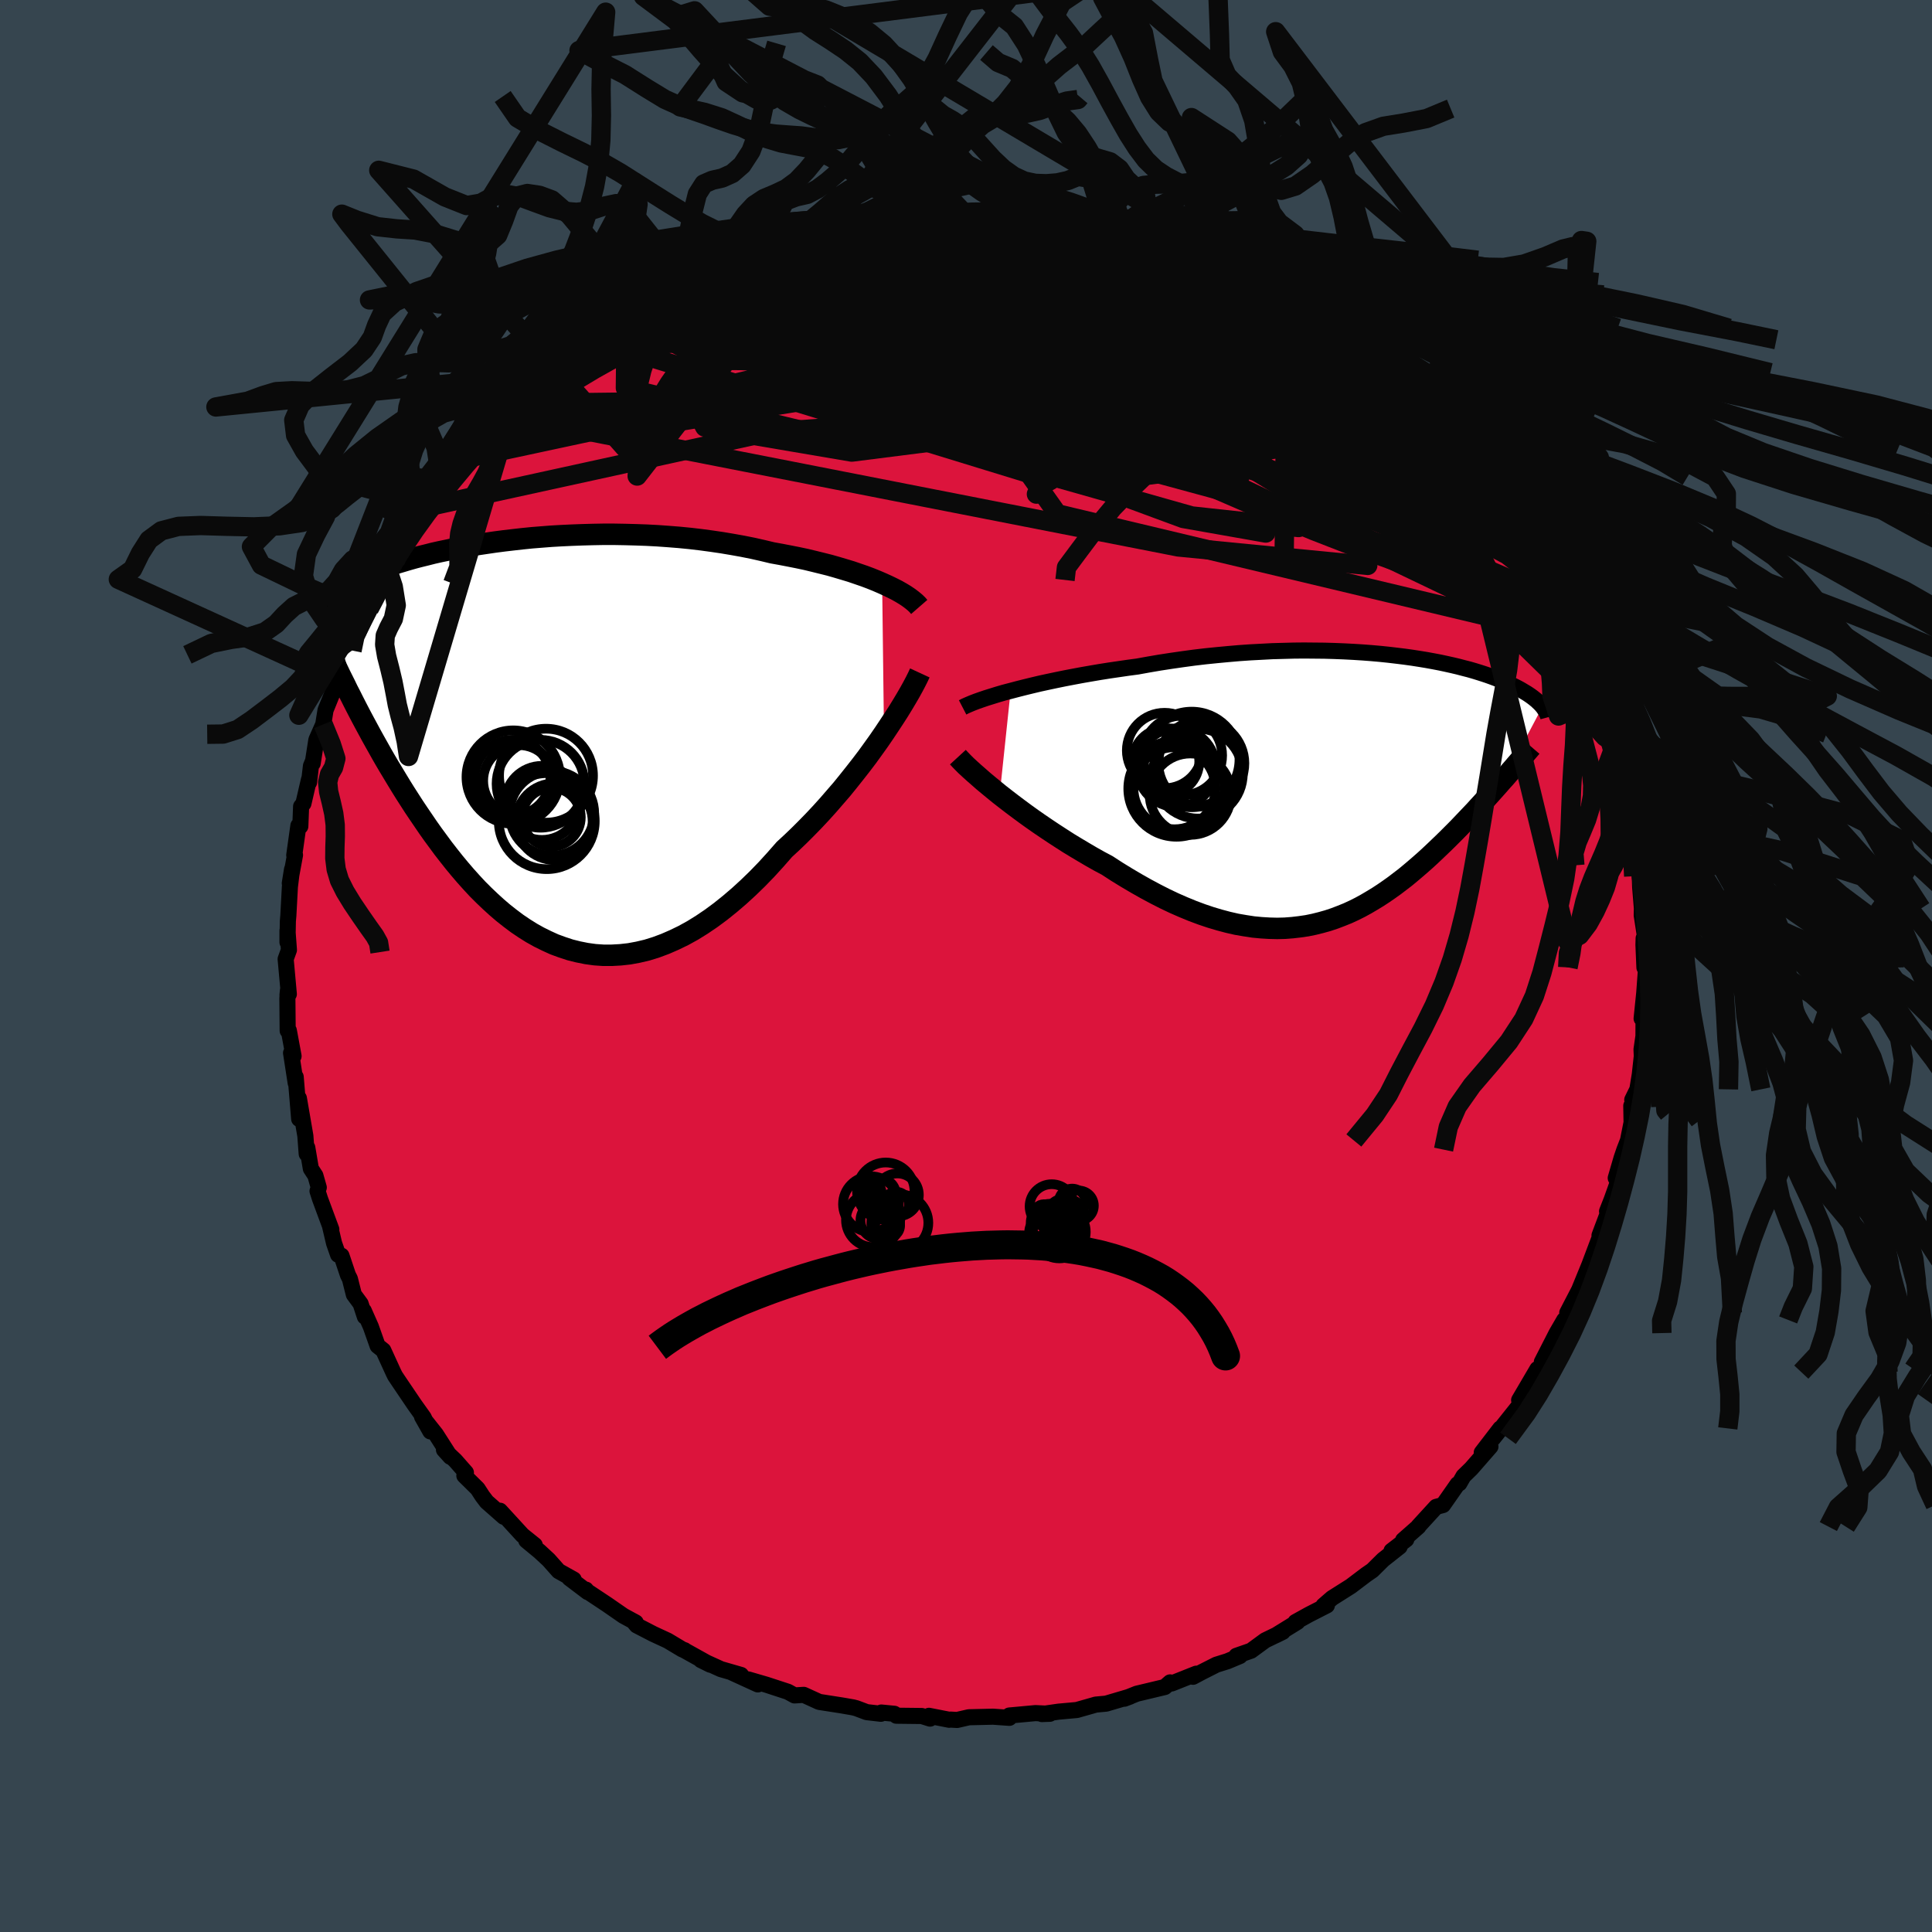 <svg xmlns="http://www.w3.org/2000/svg" width="500" height="500" viewBox="-100 -100 200 200"><defs><clipPath id="c"><path d="m35.67-16.59-.58-.25-.62-.25-.64-.24-.67-.23-.7-.24-.73-.22-.74-.22-.77-.22-.8-.2-.81-.2-.83-.2-.85-.18-.86-.17-.88-.17-.89-.16-1-.24-1.02-.23-1.05-.21-1.06-.19-1.07-.18-1.09-.16-1.11-.15-1.11-.13-1.12-.11-1.13-.09-1.12-.08-1.13-.06-1.13-.04-1.12-.03-1.12-.02H6.81l-1.1.02-1.09.03-1.07.04-1.07.05-1.04.06-1.03.08-1 .08-.99.1-.97.11-.94.11-.92.12-.89.13-.87.13-.84.14-.81.14-.79.15-.76.16-.73.15-.71.16-.67.17-.65.16-.62.16-.6.17-.57.17-.54.16-.52.17-.49.16-.47.17-.45.16-.42.17-.41.16-.38.16-.37.16-.34.16-.34.15-.31.16-.3.15-.28.15-.27.16-.25.15-.24.15-.23.14-.21.15-.2.15-.18.14-.18.14-.16.14-.15.14 3.1 11.9.31.59.32.6.33.61.34.63.35.63.36.64.37.66.38.66.39.66.41.68.41.68.42.69.43.69.45.7.45.7.47.7.49.72.49.72.51.72.53.72.53.72.56.72.57.72.58.7.6.7.61.68.63.68.65.65.66.63.68.62.69.59.71.56.72.54.74.5.75.47.77.43.79.39.79.36.82.3.82.27.84.21.85.17.87.12.87.06h.89l.9-.05.9-.1.92-.17.93-.22.93-.29.94-.35.94-.41.95-.46.96-.53.95-.59.96-.65.96-.71.96-.77.96-.82.95-.87.95-.92.94-.97.93-1.02.93-1.06.78-.72.77-.74.76-.76.76-.78.74-.79.73-.81.71-.82.71-.82.68-.84.66-.83.65-.83.63-.83.6-.83.58-.81.55-.8"/></clipPath><clipPath id="b"><path d="m-36.06-10.17.72-.19.75-.19.78-.19.8-.19.83-.18.85-.18.88-.18.89-.17.91-.17.92-.16.94-.16.95-.15.96-.14.96-.14.98-.13 1.16-.21 1.17-.2 1.17-.18 1.18-.17 1.18-.16 1.18-.14 1.18-.12 1.17-.11 1.16-.1 1.15-.08 1.15-.06 1.13-.06 1.11-.03 1.1-.03 1.08-.01 1.06.01 1.04.01 1.02.03 1 .04.98.05.95.06.92.07.9.08.87.09.85.1.81.1.79.11.77.12.73.12.71.13.68.13.65.14.63.14.59.14.57.15.55.14.52.15.49.15.47.15.45.15.42.15.4.15.38.15.36.15.33.14.33.15.3.14.29.14.27.14.26.14.24.14.23.14.22.13.2.13.19.13.18.13.17.13.16.13.15.12.13.13.13.12.12.12.11.12.1.12-3.88 7.35-.32.35-.32.37-.33.37-.34.38-.34.38-.36.39-.36.39-.37.4-.37.41-.39.41-.39.41-.4.42-.4.42-.42.43-.42.42-.44.44-.44.43-.46.44-.46.44-.48.45-.48.44-.5.44-.51.44-.52.44-.52.43-.55.42-.55.42-.56.4-.58.4-.58.38-.61.37-.61.36-.62.34-.64.32-.65.3-.67.27-.68.26-.69.23-.71.2-.72.18-.73.15-.75.11-.77.09-.78.06-.79.02-.81-.02-.83-.05-.84-.08-.85-.13-.87-.15-.88-.2-.9-.24-.91-.27-.92-.31-.94-.35-.95-.39-.96-.42-.97-.46-.98-.5-.99-.53-.99-.56-1-.59-1.01-.62-1-.65-.81-.43-.8-.45-.8-.47-.79-.47-.79-.48-.78-.5-.77-.5-.75-.5-.75-.51-.73-.51-.71-.51-.69-.51-.68-.51-.65-.5-.63-.49"/></clipPath><filter id="a"><feTurbulence baseFrequency=".05" numOctaves="3" result="noise" type="noise"/><feDisplacementMap in="SourceGraphic" in2="noise" scale="2"/></filter></defs><rect width="100%" height="100%" x="-100" y="-100" fill="#36454F"/><path fill="#DC143C" stroke="#000" stroke-linejoin="round" stroke-width="1.667" d="m70.23.16.16.21-.18 2.43-.27 2.64.22-.07-.02-.41-.01 2.3-.2 1.38.03.7-.21 1.9-.25 1.53-.53 1.08.22.72-.32-.1.03 1.73-.37 1.86-.37.95-.3.88-.6 2.06.23.41-.65 1.82-.48 1.22.37-.56-1.15 3.05.17-.19-1.3 3.45-.24.95.63-1.92-1.37 3.35-1.23 2.37.31-.27-.75 1.42.13-.41-.79 1.36-1.53 2.99.37-.01-.56 1.06-.27-.32-1.89 3.22.15-.06.07.37-.44.54-2.47 3.1.74-1.02-1.92 2.5.9-.62-1.99 2.28-.8.78-.43.75-.18.08-1.51 2.16-.71.19L46.83 58l.01.03-1.59 1.4.33-.07-1.53 1.18.84-.43-1.71 1.35-.92.91-.19.19-.64.44-1.6 1.21-1.93 1.22-.9.78.36-.02-1.86.95-1.39.77.2-.01-2.25 1.39.73-.36-1.82.88-1.46 1.07-1.52.53.37.02-1.29.54-1.15.36-1.52.77-.9.48.34-.32-2.54 1.01-.17-.11-.55.48-2.51.6-.38.09-1.3.52.59-.22-2.47.73-1.08.1-.2.06-1.76.5-1.88.17-1.74.25.83-.03-1.49-.07-2.71.25.17-.02-.16.26-1.69-.12-2.5.06-1.22.28-.71-.04-.11.02-2.09-.41.11.29-.86-.27-2.63-.03-.21-.2-1.35-.13-.04.13-1.47-.17-1.06-.4-.34-.09-1.15-.2-2.37-.37-1.6-.73-.95.06-.69-.38-2.23-.73-1.85-.54.97.51-2.71-1.24.97.26-2.08-.6-2.07-.94.97.48-2.75-1.53.09.03-.23-.08-1.52-.91-1.51-.7-1.7-.88-.37-.45.27.15-1.27-.69-1.69-1.17-2.2-1.46.01-.08.18.25-1.9-1.44.45.14-1.56-.87-1.04-1.17-.93-.86-1.38-1.14.88.48-1.28-1.03-2.32-2.53.39.63-1.77-1.56-.44-.58-.5-.77-1.37-1.35.16-.32-1.1-1.25-1.17-1.11.66.73-1.49-2.33-1.44-1.82.86 1.52-.69-1.44-.97-1.36-1.61-2.38-.38-.57-.16-.32-1.06-2.32-.59-.47-.7-1.98-.73-1.65.11.61-.44-1.34-.7-.95-.41-1.63-.2-.39-.67-2-.35-.1-.42-1.2-.43-1.83.15.41-1.17-3.16-.26-.81.13-.37-.35-1.23-.47-.72-.37-2.18.12.79-.18-.14-.14-1.87-.67-3.89.03 2.14-.36-4.35v.63L-69.87 9l.26.33-.49-2.65-.12.02-.03-3.34.06-.85-.05.5.14-.1-.33-3.63.34-.94-.15-2.01v1.21l.04-2.18.05-.58.16-2.98.22-1.8-.23 1.44.54-2.93-.08.02.43-3.06.2.07.08-2.06.24-.3.58-2.5v.32l.2-1.71.2-.48-.02.21.38-2.43.71-1.6.24-1.48.94-2.32.44-.41.1-.35.16-.8 1.1-2.29.06-.48.35-1.24 1.36-2.58-1.28 2.4 1.07-1.97.89-1.91.95-1.72.31-.81.75-.89.97-1.98-.01.52 1.62-2.75-.77.59 1.74-2.05v-.05l.2-.09.91-1.43 1.57-1.88.26-.56.87-1.01 1.12-1.44-.27.5 1.56-1.59 1.8-2.1-.25.13.23-.22 1.72-1.76-.68.79 3.26-3.05-1.16 1.11 1.71-1.51 1.31-1.16-.55.37 1.63-1.3 1.51-1.11.01.02 1.95-1.33-.22.16 1.42-.85-.28.01.74-.23 2.46-1.77 1.02-.48 1.19-.69.26-.14.37-.48.8-.19 1.91-1.06 2.23-.92.19.22.57-.5-.15-.02 2.24-.69 1.6-.48-.61.01 2.35-.47 1.52-.5.55-.15 1.13-.28 1.72-.6.63-.11-.41-.1 3.97-.73.04.11.35.08 1.74-.36h.59l2.7-.15.2-.02 1.09-.27 2.11.04-1.33.14 1.97-.25 2.23.09-.3-.11h.54l2.68.42.4.12.93-.27.54.44 2.66-.04 1.08.56-.46-.36 1.02.18 3.47.86-.21-.14 1.84.61-1.03-.45 1.42.53 2.83.7 1.56.72-1.16-.7 1.52.61 1.92.78.91.31.86.43 1.05.51 1.83.71.61.46.66.07.18.13 3.31 2.06-1.24-.93.22.15 1.71 1.01 1.51.88 1.35 1.06 1.06.5.94.53 1.02 1.08-.52-.42 2.1 1.47.33.48 2.02 1.46-.31.03 1.16.55.94 1.38 2.19 1.64-.61-.18 1.73 1.61-.81-1 .89 1.08.78.66 1.52 1.84.35.43 1 .89-.16.07 1.84 2.64-.51-.88 2.33 2.82-.06-.09-.19-.27 1.53 2.58 1.19 1.39.73 1.98-.57-1.22 1.51 2.36.46.65.35.5-.05.6 1.2 1.64.28.98.27.62.98 2.12.91 1.54-.07.44.43.43.08.6 1.22 3.25.19.67.23 1.03.39 1.44.56 1.22-.23-.46.55 1.31.52 2.77-.39-1.41.83 2.69-.12-.61.58 3.4.49 1.75-.38-1.41.46 2.56.26 1.27.07 2.14v.14l.04 1.1.18 2.18-.02.71.38 2.46-.18-.08-.02.68.1 2.35.16.21" filter="url(#a)"/><path fill="#fff" d="m-36.06-10.17.72-.19.75-.19.78-.19.8-.19.83-.18.85-.18.88-.18.89-.17.91-.17.92-.16.94-.16.95-.15.96-.14.96-.14.98-.13 1.16-.21 1.17-.2 1.17-.18 1.18-.17 1.18-.16 1.18-.14 1.18-.12 1.17-.11 1.16-.1 1.15-.08 1.15-.06 1.13-.06 1.11-.03 1.1-.03 1.08-.01 1.06.01 1.04.01 1.02.03 1 .04.98.05.95.06.92.07.9.08.87.09.85.1.81.1.79.11.77.12.73.12.71.13.68.13.65.14.63.14.59.14.57.15.55.14.52.15.49.15.47.15.45.15.42.15.4.15.38.15.36.15.33.14.33.15.3.14.29.14.27.14.26.14.24.14.23.14.22.13.2.13.19.13.18.13.17.13.16.13.15.12.13.13.13.12.12.12.11.12.1.12-3.88 7.35-.32.35-.32.37-.33.37-.34.38-.34.38-.36.39-.36.39-.37.4-.37.41-.39.41-.39.41-.4.42-.4.42-.42.43-.42.42-.44.44-.44.43-.46.44-.46.44-.48.45-.48.44-.5.44-.51.44-.52.44-.52.43-.55.42-.55.42-.56.4-.58.4-.58.38-.61.37-.61.36-.62.34-.64.32-.65.3-.67.27-.68.26-.69.23-.71.2-.72.18-.73.15-.75.11-.77.09-.78.06-.79.02-.81-.02-.83-.05-.84-.08-.85-.13-.87-.15-.88-.2-.9-.24-.91-.27-.92-.31-.94-.35-.95-.39-.96-.42-.97-.46-.98-.5-.99-.53-.99-.56-1-.59-1.01-.62-1-.65-.81-.43-.8-.45-.8-.47-.79-.47-.79-.48-.78-.5-.77-.5-.75-.5-.75-.51-.73-.51-.71-.51-.69-.51-.68-.51-.65-.5-.63-.49" filter="url(#a)" transform="translate(40.68 -18.31)"/><path fill="#fff" d="m35.67-16.59-.58-.25-.62-.25-.64-.24-.67-.23-.7-.24-.73-.22-.74-.22-.77-.22-.8-.2-.81-.2-.83-.2-.85-.18-.86-.17-.88-.17-.89-.16-1-.24-1.02-.23-1.05-.21-1.06-.19-1.07-.18-1.09-.16-1.11-.15-1.11-.13-1.12-.11-1.13-.09-1.12-.08-1.13-.06-1.13-.04-1.12-.03-1.12-.02H6.81l-1.1.02-1.09.03-1.07.04-1.07.05-1.04.06-1.03.08-1 .08-.99.1-.97.11-.94.11-.92.12-.89.13-.87.13-.84.14-.81.14-.79.15-.76.16-.73.15-.71.16-.67.17-.65.16-.62.16-.6.17-.57.17-.54.16-.52.17-.49.16-.47.17-.45.16-.42.17-.41.16-.38.16-.37.16-.34.16-.34.15-.31.16-.3.15-.28.15-.27.16-.25.15-.24.15-.23.14-.21.15-.2.15-.18.14-.18.14-.16.14-.15.14 3.1 11.9.31.59.32.6.33.61.34.63.35.63.36.64.37.66.38.66.39.66.41.68.41.68.42.69.43.69.45.7.45.7.47.7.49.72.49.72.51.72.53.72.53.72.56.72.57.72.58.7.6.7.61.68.63.68.65.65.66.63.68.62.69.59.71.56.72.54.74.5.75.47.77.43.79.39.79.36.82.3.82.27.84.21.85.17.87.12.87.06h.89l.9-.05.9-.1.92-.17.93-.22.93-.29.94-.35.94-.41.95-.46.96-.53.95-.59.96-.65.96-.71.96-.77.96-.82.95-.87.95-.92.94-.97.93-1.02.93-1.06.78-.72.77-.74.76-.76.76-.78.74-.79.73-.81.71-.82.71-.82.68-.84.66-.83.65-.83.63-.83.6-.83.58-.81.55-.8" filter="url(#a)" transform="translate(-44.35 -23.03)"/><g fill="none" stroke="#000" transform="translate(40.68 -18.31)"><path stroke-linejoin="round" stroke-width="1.667" d="m-41.03-8.46.27-.14.34-.15.38-.16.44-.17.48-.17.53-.18.58-.18.61-.19.65-.19.69-.18.72-.19.75-.19.78-.19.8-.19.83-.18.85-.18.88-.18.89-.17.91-.17.92-.16.94-.16.95-.15.96-.14.96-.14.98-.13 1.16-.21 1.17-.2 1.17-.18 1.18-.17 1.18-.16 1.18-.14 1.18-.12 1.17-.11 1.16-.1 1.15-.08 1.15-.06 1.13-.06 1.11-.03 1.1-.03 1.08-.01 1.06.01 1.04.01 1.02.03 1 .04.98.05.95.06.92.07.9.08.87.09.85.1.81.1.79.11.77.12.73.12.71.13.68.13.65.14.63.14.59.14.57.15.55.14.52.15.49.15.47.15.45.15.42.15.4.15.38.15.36.15.33.14.33.15.3.14.29.14.27.14.26.14.24.14.23.14.22.13.2.13.19.13.18.13.17.13.16.13.15.12.13.13.13.12.12.12.11.12.1.12.09.11.08.12.08.11.07.11.06.11.06.11.05.11.04.11.04.1.03.11" filter="url(#a)"/><path stroke-linejoin="round" stroke-width="2.222" d="m-41.52-3.31.23.25.29.3.33.33.39.36.42.38.47.41.5.44.54.45.57.47.59.48.63.49.65.5.68.51.69.51.71.51.73.51.75.51.75.5.77.5.78.5.79.48.79.47.8.47.8.45.81.43 1 .65 1.01.62 1 .59.99.56.99.53.98.5.97.46.96.42.95.39.94.35.92.31.91.27.9.24.88.2.87.15.85.13.84.08.83.05.81.02.79-.02.78-.06.77-.09.75-.11.73-.15.72-.18.71-.2.69-.23.68-.26.67-.27.65-.3.64-.32.62-.34.61-.36.61-.37.58-.38.58-.4.56-.4.55-.42.55-.42.52-.43.52-.44.51-.44.5-.44.48-.44.48-.45.46-.44.46-.44.44-.43.44-.44.42-.42.42-.43.4-.42.4-.42.39-.41.39-.41.37-.41.37-.4.36-.39.36-.39.34-.38.34-.38.33-.37.32-.37.32-.35.3-.35.3-.35.29-.33.28-.33.28-.32.27-.32.26-.31.25-.3.25-.29.24-.28" filter="url(#a)"/><circle cx="-20.124" cy="-3.997" r="3.906" clip-path="url(#b)" filter="url(#a)"/><circle cx="-19.984" cy="-2.857" r="3.452" clip-path="url(#b)" filter="url(#a)"/><circle cx="-18.904" cy="-2.222" r="4.062" clip-path="url(#b)" filter="url(#a)"/><circle cx="-16.314" cy="-2.677" r="4.452" clip-path="url(#b)" filter="url(#a)"/><circle cx="-17.459" cy=".523" r="4.212" clip-path="url(#b)" filter="url(#a)"/><circle cx="-18.289" cy="-3.487" r="4.124" clip-path="url(#b)" filter="url(#a)"/><circle cx="-17.319" cy="-3.072" r="4.948" clip-path="url(#b)" filter="url(#a)"/><circle cx="-19.099" cy="-.092" r="4.248" clip-path="url(#b)" filter="url(#a)"/><circle cx="-16.674" cy="-1.607" r="4.65" clip-path="url(#b)" filter="url(#a)"/><circle cx="-18.894" cy="-.057" r="4.986" clip-path="url(#b)" filter="url(#a)"/></g><g fill="none" stroke="#000" transform="translate(-44.35 -23.03)"><path stroke-linejoin="round" stroke-width="2.222" d="m39.51-14.14-.2-.23-.24-.23-.29-.24-.33-.25-.37-.25-.41-.25-.44-.25-.49-.25-.52-.25-.55-.25-.58-.25-.62-.25-.64-.24-.67-.23-.7-.24-.73-.22-.74-.22-.77-.22-.8-.2-.81-.2-.83-.2-.85-.18-.86-.17-.88-.17-.89-.16-1-.24-1.02-.23-1.05-.21-1.06-.19-1.07-.18-1.09-.16-1.11-.15-1.11-.13-1.12-.11-1.13-.09-1.12-.08-1.13-.06-1.13-.04-1.12-.03-1.12-.02H6.81l-1.1.02-1.09.03-1.07.04-1.07.05-1.04.06-1.03.08-1 .08-.99.1-.97.11-.94.11-.92.12-.89.13-.87.13-.84.14-.81.14-.79.15-.76.16-.73.15-.71.16-.67.17-.65.16-.62.16-.6.17-.57.17-.54.16-.52.17-.49.16-.47.17-.45.16-.42.17-.41.16-.38.16-.37.16-.34.16-.34.15-.31.16-.3.15-.28.15-.27.16-.25.15-.24.15-.23.14-.21.15-.2.15-.18.14-.18.14-.16.14-.15.14-.14.14-.14.14-.12.14-.11.13-.11.14-.09.13-.09.13-.08.14-.08.13-.07.13m62.21 6.51-.19.41-.24.48-.28.53-.32.58-.36.62-.4.67-.43.7-.47.73-.5.76-.52.78-.55.8-.58.81-.6.83-.63.83-.65.83-.66.83-.68.84-.71.82-.71.82-.73.81-.74.79-.76.78-.76.76-.77.74-.78.72-.93 1.06-.93 1.02-.94.97-.95.92-.95.87-.96.82-.96.77-.96.71-.96.65-.95.59-.96.53-.95.46-.94.41-.94.35-.93.29-.93.22-.92.17-.9.1-.9.05H6.8l-.87-.06-.87-.12-.85-.17-.84-.21-.82-.27-.82-.3-.79-.36-.79-.39-.77-.43-.75-.47-.74-.5-.72-.54-.71-.56-.69-.59-.68-.62-.66-.63-.65-.65-.63-.68-.61-.68-.6-.7-.58-.7-.57-.72-.56-.72-.53-.72-.53-.72-.51-.72-.49-.72-.49-.72-.47-.7-.45-.7-.45-.7-.43-.69-.42-.69-.41-.68-.41-.68-.39-.66-.38-.66-.37-.66-.36-.64-.35-.63-.34-.63-.33-.61-.32-.6-.31-.59-.3-.58-.29-.57-.28-.56-.28-.54-.26-.54-.26-.52-.25-.5-.24-.5-.23-.49-.23-.47" filter="url(#a)"/><circle cx=".951" cy="8.034" r="4.968" clip-path="url(#c)" filter="url(#a)"/><circle cx=".876" cy="3.329" r="4.862" clip-path="url(#c)" filter="url(#a)"/><circle cx=".456" cy="6.144" r="3.834" clip-path="url(#c)" filter="url(#a)"/><circle cx="-1.934" cy="3.859" r="3.696" clip-path="url(#c)" filter="url(#a)"/><circle cx="1.436" cy="7.629" r="3.038" clip-path="url(#c)" filter="url(#a)"/><circle cx="-2.524" cy="3.474" r="4.836" clip-path="url(#c)" filter="url(#a)"/><circle cx="1.736" cy="8.089" r="3.964" clip-path="url(#c)" filter="url(#a)"/><circle cx="-2.594" cy="3.539" r="3.928" clip-path="url(#c)" filter="url(#a)"/><circle cx=".301" cy="4.169" r="4.544" clip-path="url(#c)" filter="url(#a)"/><circle cx="1.481" cy="7.229" r="4.382" clip-path="url(#c)" filter="url(#a)"/></g><g fill="none" stroke="#0A0A0A" stroke-linejoin="round" stroke-width="2"><path d="m-20.49-74.31.47-.12 1.55-.22 1.91-.22 2.08-.17 2.21-.13 2.36-.09 2.49-.05 2.64.01 2.72.06 2.77.1 2.77.13 2.73.14 2.65.15 2.54.12 2.35.1 2.12.06h1.77l1.32-.09m-57.76 9.64.49-.31.74-.49.65-.42.57-.36.55-.34.54-.3.47-.25.31-.11.06.07-.23.29-.51.51-.76.73-1.01.95-1.34 1.22-1.76 1.55-2.28 1.92-2.76 2.26-3.09 2.48" filter="url(#a)"/><path d="m6.84-77.23 1.84.1.91.16.55.18.42.25.23.29-.07.33-.43.34-.77.37-1.12.42-1.49.47-1.93.52-2.39.57-2.86.6-3.33.66-3.86.73-4.47.82-5.17.94-5.86 1.03-6.34.96m91.49 31.37.77 1.67.37.98.05.56-.17.36-.36.26-.56.12-.82-.13-1.09-.44-1.38-.81-1.7-1.17-2.01-1.52-2.33-1.86-2.68-2.19-3.02-2.52-3.37-2.87-3.72-3.21-4.12-3.59-4.57-4.02-5.06-4.49-5.41-4.95-5.57-5.35" filter="url(#a)"/><path d="m-38.8-64.89.7-.3 1.34-.47 1.67-.42 2-.39 2.39-.42 2.8-.47 3.14-.51 3.39-.5 3.55-.46 3.65-.43 3.78-.4 3.93-.38 4.09-.36 4.2-.31 4.23-.26 4.2-.22 4.15-.2 4.16-.18 4.07-.21" filter="url(#a)"/><path d="m60.49-39.96.2.79.23.85.05.73-.19.58-.46.39-.75.13-1.07-.12-1.39-.35-1.72-.56-2.05-.78-2.41-1.03-2.77-1.33-3.15-1.66-3.55-2.01-3.96-2.33-4.39-2.66-4.84-2.96-5.34-3.27-5.83-3.59-6.29-3.9-6.67-4.25-6.87-4.67m-11.1-4.34.71-.12 1.4-.14 1.88-.11 2.05-.04 2.15.01 2.25.05 2.34.06 2.37.06 2.32.07 2.19.08 2 .09 1.74.06 1.5.04 1.35.02 1.29.07m2.53.54-.08-.09.98.28 1.17.35.99.3.77.27.63.27.51.26.38.26.2.24-.01.2-.25.15-.53.1-.8.03-1.1-.02-1.42-.09-1.75-.14-2.1-.2-2.46-.24-2.82-.28-3.2-.36-3.58-.46-4.04-.59-4.77-.67" filter="url(#a)"/><path d="m38.76-64.83 1.29 1.09.39.78-.3.6-.93.48-1.52.43-2.13.37-2.8.26-3.57.12-4.39-.03-5.21-.14-5.98-.22-6.72-.29-7.44-.38-8.23-.52-9.15-.68-10.11-.81M-.18-77.92l1.35.04.74.04.67.09.61.14.46.16.23.18-.02.22-.33.25-.67.3-1.04.33-1.44.39-1.84.44-2.29.47-2.78.5-3.31.54-3.92.63-4.64.79-5.44.93" filter="url(#a)"/><path d="m-24.18-73.12.55-.21 1.06-.34 1.01-.31.89-.25.78-.18.63-.11.44-.02.21.07-.02.17-.26.29-.52.42-.8.56-1.14.75-1.5.92-1.89 1.12-2.28 1.3-2.68 1.49-3.12 1.68-3.63 1.9-4.26 2.23m31.46-15.41 1.54-.2 1.64-.03 1.78.05 1.83.11 1.86.17 1.88.22 1.93.24 1.98.27 2.03.29 2.05.32 2.06.35 2.02.36 1.94.35 1.83.33 1.66.29 1.44.24 1.16.17.86.08.6.03" filter="url(#a)"/><path d="m4.97-77.52.7.14 1.27.35 1.74.58 2.03.77 2.2.92 2.35 1.05 2.51 1.16 2.62 1.26 2.69 1.33 2.71 1.39 2.71 1.42 2.74 1.44 2.74 1.44 2.69 1.42 2.56 1.35 2.38 1.26 2.18 1.11 1.97.95m2.55 1.79-.32-.33.12.38.12.59-.09.59-.42.48-.77.37-1.14.26-1.49.15-1.88.04-2.27-.09-2.68-.2-3.11-.32-3.53-.44-4-.58-4.49-.75-5.03-.94-5.6-1.12-6.14-1.3-6.64-1.5-7.08-1.69-7.55-1.87-8.15-2.03" filter="url(#a)"/><path d="m-40.31-63.78 1.42-.72 1.88-.42 2.48-.28 3.05-.15 3.62-.05 4.23-.02 4.86.02 5.44.06 5.93.14 6.27.22 6.53.3 6.74.33 7.02.35 7.34.4 7.56.46m-2.59-6.48.73.46 1.3.83 1.45.96 1.41.96 1.29.91 1.17.85 1.05.8.97.76.9.72.79.63.64.51.43.34.21.16-.04-.02-.32-.26-.67-.54-1.07-.87-1.37-1.12" filter="url(#a)"/><path d="m31.69-69.47 1.59.97 1.51.98 1.4.94 1.26.89 1.14.83 1.04.8.99.77.94.76.87.71.76.63.59.48.38.31.15.13-.11-.09-.42-.34-.8-.65-1.17-.98-1.43-1.17m19.3 22.39.27.52v.47l-.2.46-.41.44-.67.35-.97.2h-1.31l-1.68-.22-2.08-.47-2.47-.69-2.89-.91-3.31-1.11-3.74-1.35-4.19-1.63-4.67-1.93-5.17-2.24-5.68-2.55-6.2-2.84-6.72-3.11-7.24-3.39-7.8-3.67-8.35-3.96" filter="url(#a)"/><path d="m-35.64-66.89.49-.1 1.8-.34 2.65-.37 3.15-.21h3.52l3.89.18 4.33.3 4.8.4 5.24.48 5.58.56 5.85.67 6.09.81 6.35.96 6.67 1.09 6.91 1.15 6.92 1.12M-2.93-77.85l1.14.04.7.01.78-.01.78.01.67.04.52.09.36.13.17.17-.05.19-.31.23-.62.26-.95.3-1.32.35-1.7.38-2.09.43-2.52.47-2.95.49-3.37.49-3.73.49-4.27.55m59.01 6.72.69.53.27.42-.03.3-.29.24-.65.13-1.09-.01-1.59-.19-2.12-.38-2.69-.57-3.32-.81-4.07-1.08-4.89-1.39-5.73-1.69-6.54-1.95-7.21-2.17" filter="url(#a)"/><path d="m-9.25-77.05 1.59-.15 1.81.11 2.06.29 2.21.44 2.36.57 2.5.69 2.67.8 2.85.89 3.01.96 3.13 1.05 3.24 1.11 3.32 1.18 3.38 1.25 3.41 1.29 3.38 1.28 3.24 1.19 2.97 1 2.62.82" filter="url(#a)"/><path d="m-2.93-77.85 1.29.12 1.14.24 1.54.36 1.84.48 2.05.61 2.23.75 2.39.86 2.53.95 2.64 1.01 2.72 1.06 2.77 1.1L23-69.18l2.78 1.15 2.75 1.14 2.72 1.16 2.66 1.16 2.58 1.19L39-62.17l2.42 1.18 2.21 1.03m-78.81-7.15 1.93-1.3 1.47-.86 1.22-.66 1.13-.58 1.15-.57 1.2-.57 1.2-.55 1.06-.47.81-.36.51-.24.22-.11-.01-.01-.22.1-.51.2-1.02.38" filter="url(#a)"/><path d="m29.4-70.75 1.76 1.07.54.32.42.3.51.41.48.47.32.43.05.35-.25.25-.56.15-.86.07-1.15-.02-1.45-.09-1.78-.19-2.14-.28-2.55-.4-2.97-.52-3.41-.65-3.88-.83-4.38-1-4.93-1.16-5.44-1.28-5.74-1.38m56.32 18.34-.2-.27.49.52.75.82.79.88.7.81.6.72.49.62.37.5.26.38.12.22-.05.04-.26-.16-.5-.4-.77-.68-1.07-1.01-1.39-1.39-1.72-1.77-2.1-2.19-2.61-2.69" filter="url(#a)"/><path d="m-38.79-64.87 1.44-.82 1.29-.41 1.54-.3 1.96-.3 2.39-.35 2.77-.35 3.04-.29 3.24-.22 3.41-.15 3.58-.09 3.76-.07 3.93-.04 4.05-.02 4.12.02 4.15.06 4.2.09 4.25.12 4.31.14 4.32.16 4.23.15 4.03.08" filter="url(#a)"/><path d="m41.19-62.88-9.27 1.05-15.25-3.56L7.8-66l-4.24 1.7-1.52 2.04.43 1.62 1.07 1.31-.44 1-3.42.2-5.7-1.11-5.45-2.48-2.69-3.3.75-3.14 2.72-2 2.44-.24 1.28 1.19 2.31 1.16 7.89-.69 14.1-2.48 4.05-2.93" filter="url(#a)"/><path d="m-27.17-71.92 35.02 1.6 9.83 1.49.97.59-3.2-.37-7.09-1.18-9.49-1.36-9.32-.82-7.29.15-4.44.93-.88.86 3.54-.3 7.3-1.91 6.6-2.31-2.51-.05-22.12 4.41m80.94 16.38L39.86-57.3l-24.02-4.83-19.86-1.24-8.67.07.02-.36 2.81-1.03 1.48-1.28-.57-1.06-1-.57.62-.08 3.38.26 5.69.34 6.32.24 5.06.09 3.04.2 1.9.95 2.38 2.43 3.18 4.06 1.37 4.36-4.65 1.77-9.88-2.66 1.82-2.01 48.46 15.4" filter="url(#a)"/><path d="m19.46-74.78 24.46 19.74 8.18 6.6 1.56 1.87-3.53-1.94-7.8-4.6-9.95-5.21-9.14-3.93-5.85-1.7-1.85.35.85 1.31 1.03.97-1.01-.23-3.82-1.43-5.49-2.05-4.91-1.93-2.3-1.4 1.08-.71 3.95.21 6.08 1.7 8.39 3.63 10.95 4.91 10.49 3.28 1.58-3.39L29.4-70.75" filter="url(#a)"/><path d="m29.4-70.75-34.93 4.2 4.27 3.98 12.59 2.93 10.46 1.2 5.61-.21-.37-1.11-6.36-1.49-10.56-1.34-11.43-.69-8.42.36-2.31 1.51 5.03 2.42 11.09 2.72L17.7-54.1l11.76.86 6.65-.72.9-1.99-3.54-2.59-6.34-2.61-3.22-.11 31.57 13.33" filter="url(#a)"/><path d="m37.32-66.02-42.95-.78-8.68.2 1.34.51 1.99.72 1.12.66.91.54 1.53.51 2.79.53 4.43.56 5.82.62 6.19.76 5.24 1.06 3.48 1.43 1.86 1.64.98 1.43.58.66-.44-.5-3-1.62-7.12-2.01-11.47-1.12-15.19 1.15-19.74 3.24-14.52-1.35" filter="url(#a)"/><path d="m-27.17-71.92 20.66-1.89 2.47 1.82-1.84 3.5 3.5 5.4L6.28-57l8.62 4.46 4.52 1.39.3-1.44-1.28-2.84-.59-2.82.34-2.06.29-1.21.34-.3 2.48 1.12 6.53 2.98 8.14 3.69.69.47-19.18-7.26-47.73-9.37" filter="url(#a)"/><path d="M-38.8-64.89 8.5-50.38l2.45-3.42-2.65-3.09.07-1.97 1.96-1.84 2.3-1.45 2.63-.5 3.39.34 3.55.35 2.19-.45-.28-1.44-2.46-1.8-3.17-1.21-2.31.03-.79 1.06.32 1.05.74-.25 1.11-2.07 2.37-2.74 3.2-1.62-7.91-4.61" filter="url(#a)"/><path d="m64.44-31.59-28.91-25.1-22.19-7.11-11.33-.52 1.85 1.43 9.74 1.88 10.44 1.68 6.2.86.27-.3-4.76-1.32-7.52-1.87-7.64-1.94-5.65-1.71-2.81-1.28-.77-.7-.74.01-2.46.68-3.85 1.08-2.35 1.3 2.94 1.71 10.41 2.22 16.8.17 2.96-12.21" filter="url(#a)"/><path d="m55.48-47.93-15.31-9.18-21.24-9.12-15.02-5.32-8.54-2.03-4.8.3-2.46 1.71.07 2.19 3.07 1.93 5.79 1.27 7.5.73 7.96.75 7.32 1.38 5.59 2.14 2.46 2.37-2.31 1.62-8.15.16-12.77-1.28-11.7-1.95.26-1.62 22.63.13 36.05 9.33" filter="url(#a)"/><path d="m60.44-39.36-4.89-4.89-13.79-9.6-15.77-8.54-11.93-5.33-6.34-2.7-2.21-1.12-.41-.18-.04.6.07 1.42.48 2.37.98 3.32 1.12 4.06.7 4.31-.05 3.78-.63 2.42-.44.59.95-1.13 3.53-2.09 5.96-2.27 5.04-2.81.34-5.07 18.08-.66" filter="url(#a)"/><path d="m-18.75-74.77 25.24 6.83 19.06 9.71 5.43 2.9.23-1.13.34-1.42-.23-.84-3.27-1.2-6.74-2.33-7.77-3.14-5.26-2.79-.51-1.05 3.74 1.57 4.64 4.11.12 5.25-9.98 3.77-20.99-.36-20.56-4.95.08-7.27" filter="url(#a)"/><path d="M52.04-52.49 11.83-64.41l-8.41 1.45-1.12 3.59 2.42 2.52 6.76 1.51 8.87.52 7.34-.76 3.63-1.97v-2.6l-2.3-2.37-3.43-1.49-4.09-.42-4.89.45-5.78.91-6.3 1-5.8.85-3.93.53-1.07-.07 1.75-1.13 3.87-2.46 6.18-3.16 9.79-2.29 11.31-.42 5.06.75" filter="url(#a)"/><path d="m29.22-70.88 7.68 11.45-8.36 5.31-4.39 1.77 1.75-1.06 2.14-2.81-1.15-3.16-4.3-2.38-5.4-.99-4.44.36-2.12 1.17.53 1.12 2.16.29 1.38-.82-2.17-1.53-6.94-1.47-10.12-.95-10.76-.41-12.72.34-12.3.87" filter="url(#a)"/><path d="M51.04-53.38 25.67-68.21 11.33-73.5.14-73.89l-8.22 2.35-2.85 3.63 2.81 3.86 5.54 3.36 4.36 2.28 1.13.9-1.65-.36-2.93-1.1-3.5-1.22-4.52-1-5.72-.7-5.25-.4-1.12.13 6.94 1.13L1.7-58.69l22.47 2.59 18.26.65 9.45 3.03" filter="url(#a)"/><path d="m1.75-77.94-10.19 4.99-10.16 3.41-1.56-.08 3.57-.72 6.89.8 9.65 2.93 10.83 4.17 9.16 3.71 4.88 1.76-.3-.58-4.34-2.16-5.83-2.45-4.64-1.73-1.55-.65 2.22.32 5.4 1.13 7.1 1.93 6.48 2.46 2.44 1.96-5.94-.32-16.56-3.6-18.44-5.62L6.3-77.67" filter="url(#a)"/><path d="M-17.23-75.27 17.52-64.4l6.81 5.8-7.3-.78-6.67-2.61-1.54-1.88 1.46-.42 1.34.83-.11 1.32-1.5.76-3.11-.5-5.59-1.29-7.39-.26-3.84 2.89 9.41 5.9 27.37 3.86 17.2-10.06" filter="url(#a)"/><path d="m-16.68-75.42 27.92 5.18 6.75 4.87.51 3.7-1.39 2.62-2.68 1.08-1.65-.4 1.46-1.37 3.94-1.9 3.88-2.13 1.74-1.98-.73-1.3-2.35-.46-2.95-.14-2.19-.6.65-.94 1.5-.88-19.88-7.6" filter="url(#a)"/><path d="m-9.25-77.05-15.67 7.38-5.84 4.02 4.95.37 10.41-.41 9.2-.12 4.02-.02-.78-.12-2.45.06-1.27.69.6 1.43 1.24 1.5.45.37-.21-1.45 1.56-2.28 6.7-.33 11.75 3.99 5.41 4.58-37.5-18.03" filter="url(#a)"/><path d="m38.26-65.49-3.97 7.09-15.93-4.17-8.13-2.98-1.97-1.4 1.1-.25 2.25 1 1.61 2.12-.68 2.56-3.66 2.08-5.8.9-5.7-.42-2.97-1.28 1.34-1.47 4.92-1.15 5.56-.83 2.7-.98-1.51-1.57-3.29-1.83.14-.7 8.59 2.44 19.81 7.72 25.5 15.14" filter="url(#a)"/><path d="m-46.51-58.24 53.57-.66 6.15-5.73-2.37-4.57.64-2.42 4.01-.49 5.03.71 3.73 1.04.98.66-2.15.02-4.38-.4-4.73-.23-2.89.54.43 1.68 3.67 2.69 5.19 3.04 4.3 2.5 1.94 1.45.22.74.7 1.05 2.44 1.95.86 1.49-13.18-3.23-53.29-10.48" filter="url(#a)"/><path d="m38.76-64.83-27.08.29 6.12.79 6.54.76 3.26.75.66-.28-.87-1.5-.92-1.82.01-1.19.51-.46-.47-.42-2.7-1.12L19.11-71l-4.85-2.17-3.23-1.22-3.4.62-12.47 3.22-37.86 8.86" filter="url(#a)"/><path d="m61.64-37.72-33.1-14.31-11.19 1.41-.77.99-5.1-2.74L.59-56.61l-11.94-3.29-8.14-1.53-1.65-.18 5.03.46 9.6.51 10.42.23 7.28-.2 1.87-.52-3-.56-5.14-.52-4.67-.91-3.44-1.61-2.64-1.13-5.48 2.55-39.31 9.32" filter="url(#a)"/><path d="M63.17-34 9.46-46.81l-6.6-9.32-2.05-5.89-3.8-2.83-2.79-.55 1.99.96 7.65 1.96 10.8 2.56 9.78 2.58 5.12 1.56-1.28-.51-6.79-2.56-8.48-2.72-5.08-.63-1.99-.29-30.12-10.63" filter="url(#a)"/><path d="m-51.74-52.55 35.46-7.61 20.92 7.24 17.84 6.59 8.55 1.51-.25-2.38-4.14-3.85-3.46-3.35-.52-1.61 2.02.44 2.09 1.67-.87 1.21-4.9-.82-6.19-3.15-2.37-4.27 3.68-3.63 3.3-2.09-11.82-.83-44.44 1.28" filter="url(#a)"/><path d="m15.21-76.01-.65 19.46-26.38 3.35-15.22-2.59-2.38-4.39 4.86-3.74 8.48-1.86 10.08.05 8.75.99 3.46.67-3.65-.5-7.2-1.5-2.14-1.44 11.05.77 25.21 8.08 34.53 26.64" filter="url(#a)"/><path d="m-44.41-60.18 30.8-10.57 12.15-1.34 3.4 2.6-.01 2.79.75 1.5 4.02.68 7.25.7 8.29.88 6.62.49 3.22-.55-.19-1.63-2.29-2.06-3.04-1.64-3.72-.8-5.9-.12-8.94.38-7.44 2.2 9.74 8.45 53.78 25.76" filter="url(#a)"/><path d="M33.4-68.46 5.69-72.14l-6.61 3.91 4.63 7.12 7.31 6.39 4.5 3.59.35.42-3.16-1.85-5.4-2.83-6.14-2.83-5.59-2.5-4.36-2.32-2.96-2.26-1.39-2.02.74-1.36 3.61-.36 6.65.9 8.35 2.35 6.07 3.52-3.54 2.62-19.66-2.94-16.26-9.33" filter="url(#a)"/><path d="m39.28-64.41-45.37.16-3.24-3.01 7.55-.55 8.39 1.37 4.59 1.85-1.78 1.58-7.48 1.05-9.79.5-8.28.1-4.33.06.59.43 5.9 1.22 11.29 2.53 15.5 4.23 15.05 4.09.95-3.72-42.02-23.89" filter="url(#a)"/><path d="m-15.55-75.7 28.93 6.91 11.59 5.96 5.91 2.82 1.62-.87-.08-2.11-.31-1.52-1.13-.64-2.87.02-3.97.86-2.53 2.14 1.54 3.32 5.72 3.25 6.21 1.04 1.15-2.95-6.8-6.83L16.75-72l-20.97-5.56" filter="url(#a)"/><path d="m66.55-24.6-15.3-14.97-9.15-7.84-2.29.47-5.39 1.55-11.06-1.2-13.59-3.85-11.95-4.84-7.59-4.43-2.46-3.46 2.03-2.5 5.18-1.64 6.93-.84 7.4-.13 6.64.28 4.63.13 1.59-.51-1.74-1.25-4.37-1.43-5.64-.66-5.64.87-5.03 2.32-4.46 2.5-2.62-.27 21.73-9.87" filter="url(#a)"/><path d="m-29.88-70.67 42.97 5.61 9.15-.85-1.67.38-7.76.19-10.28-1.25-8.99-2.05-4.75-1.61 1.38-.27 8.29 1.54 14.15 3.71 16.63 5.76 13.98 6.19 6.08 2.53-5.29-6.29-16.06-14.33" filter="url(#a)"/><path d="m60.49-39.96-29.95-18-6.08-5.69-5.81-4.52-5.93-2.79L9-71.15l-.5 1.82 1.81 2.3 1.97 1.5.17.38-2.13-.17-3.07.14L5.7-64.1l2.43 2.34 7.67 3.73 12.1 5.07 13.31 5.76 9.29 4.75-.83 1.05-19.08-6.53-57.76-23.99" filter="url(#a)"/><path d="m33.4-68.46-50.64 8.48-6.16 1.33 10.01-.82 10.28-1.66 6.87-1.24 5.06.32 4.38 1.94 2.99 2.63.53 2.2-1.74 1.14-2.36.01-1.01-.81 1.34-1.32 3.22-1.62 3.45-1.86 1.67-2.15-1.6-2.42-4.95-2.32-6.42-1.46-4.74.26-1.42 2.06-2.43 2.26-14.41-.7-21.24-2.67" filter="url(#a)"/><path d="m34.91-67.58.98 5.46-.32 4.24-9.46-.95-12.84-2.1-9.32-1.57-2.68-.96 2.76-.55 4.67-.24 2.95-.02-.87.1-4.71.15-7.08.27-7.66.53-6.95.91-4.84 1.09.28.85 9.91.55 21.13 1.19 22.57 1.3-5.48-14.08" filter="url(#a)"/><path d="m23.3-73.37 2.94 10.91-3.4 4.89-.52 1.61-.23-.51.37-1.23 1.18-1.25.78-1.03-1.48-.72-4.76-.43-7.34-.23-7.71-.07h-5.74l-2.9-.09-1.11-.42-.94-.79-.75-.84 1.81-.49 6.18-.38 6.12-1.57-6.38-4.4-20.52-3.89" filter="url(#a)"/><path d="m-47.78-57.05 69.76 13.67 19.61 1.91-2.51-6.03-6.81-6.51-3.78-3.48-.92-1.11-.73-.77-2.43-1.69-4.32-2.52-5.23-2.47-4.98-1.49-4.37.01-4.55 1.29-6.03 1.77-7.78 1.35-7.31.48-2.19.06 8.23.93 21.71 3.89 31.93 9.34 22.67 12.3" filter="url(#a)"/><path d="m-18.75-74.77 1.27-.06 4.86 1.09 8.7 2.28 7.03 2.11.7.93-5.62-.03-8.65.09-7.81.97-4.07 1.73 1.17 1.8 6.88 1.53 12.32 1.75 16.42 2.39 15.76 1.32 5.18-4.82-9.27-10.43" filter="url(#a)"/><path d="m-55.55-47.58 35.19-7.7L.97-56.83l9.34-1.75 7.19.75 6.25 2.99 3.34 3.08-.75 1.43-4.89-.9-7.91-3.07-8.14-4.49-4.32-4.73 2.29-3.44 7.97-.51 8.74 3.36-1.31 4.03-43.1-13.06" filter="url(#a)"/><path d="m40.86-63.36-20.93-7.79-9.99-1.88-8.29.19-4.86 1.46.08 2.09 3.91 2.04 5.34 1.55 5.12 1 4.43.62 3.39.51 1.36.63-1.63.92-3.98 1.32-3.36 1.63.57 1.5 3.89.31 1.2-2.03-1.61-2.66 32.81 5.56" filter="url(#a)"/><path d="M28.56-70.95 9.93-67.22-5.32-62l-.01 4.3 7.42 2.75 8.55.92 6.18-.77 1.86-2.06-2.61-2.74-5.17-2.74-4.6-2.06-1.36-.84 2.44.55 4.21 1.27 2.34.4-1.92-2.1-3.13-4.05 6.16-2.03 21.22 4.68" filter="url(#a)"/><path d="m19.46-74.78-19.22.31 2.2 2.64 10.07 3.66 11.32 4.44 9.6 4.22 6.02 2.57 2.27.65-.08-.13-1.25.19-3.34.07-8.22-1.75-15.13-4.05-20.49-3.58-20.05-.08-3.67-4.43m99.93 57.26.26 1.35.16 1.25.12 1.16.15 1.19.24 1.22.32 1.22.35 1.2.35 1.17.27 1.18.19 1.22.09 1.27.03 1.3.04 1.28.1 1.23.19 1.18.25 1.17.24 1.19.14 1.24v1.3l-.14 1.31-.22 1.25-.15 1.08.05.78.27.33" filter="url(#a)"/><path d="m-.18-77.92-1.07-.15-.66-.03h-.83l-1.02-.12-1.15-.28-1.21-.41-1.24-.5-1.25-.64-1.28-.8-1.32-.95-1.34-.99-1.34-.88-1.3-.64-1.29-.39-1.29-.24-1.36-.26-1.46-.44-1.55-.66-1.58-.79-1.57-.72-1.77-.56-2.52-.56 3.7-4.96 1.05 2.36 1.72 1.14 1.6.26 1.43-.08 1.33-.14 1.28-.08 1.29.05 1.32.22 1.35.46 1.38.8 1.41 1.22 1.42 1.61 1.43 1.72 1.42 1.46 1.33.93 1.21.46 1.06.43.87.83.7 1.16 1.1 1.16-1.97.25.21-.75-.77-.36-1.06-.24-1.21-.44-1.3-.86-1.35-1.29L-9-83.12l-1.35-1.43-1.36-1.18-1.36-.89-1.37-.71-1.38-.63-1.41-.69-1.5-.87-1.65-1.21-1.85-1.68-2.04-2.17-2.07-2.41-1.76-1.89-1.36.42L-.82-77.81l-1.63.1-1.18.56-1.04 1.41-.97 2.08-.91 2.18-.91 1.7-.93.96-.99.32-1.02-.04-1-.08-.95.1-.88.4-.83.72-.78.99-.77 1.16-.75 1.17-.74 1.08-.73.96-.88.87-1.3 1.01-5.89-8.39 1.31-.81.75-.35.64-.36.7-.49.81-.56.92-.5 1-.44 1.04-.43 1.04-.49 1.03-.56.99-.62.98-.61.99-.54 1.02-.47 1.04-.38 1.06-.33 1.06-.28 1.05-.24 1.1-.21 1.21-.18 1.29-.12.85-.06-.2.02-1.94.15-1.32.14-1.08.16-1.03.17-1.06.21-1.08.24-1.08.27-1.05.3-1.05.31-1.05.32-1.07.33-1.1.33-1.1.33-1.09.34-1.05.35-1 .36-.9.37-.76.35-.66.32-.79.34-1.45.57" filter="url(#a)"/><path d="m-4.22-77.56.51-.14.83-.14.85-.07.86-.05.9-.04.95-.04.97-.01.98.01 1.01.04 1.03.06 1.04.06 1.07.07 1.15.06 1.18.08.94.07.16-.13-43.6-22.65 3.34 2.49 2.65 3.1 2.13 2.38 1.9 1.73 1.72.97 1.47.06 1.24-.7 1.11-.91 1.14-.45 1.31.51 1.49 1.49 1.6 2.16 1.56 2.38 1.46 2.42 1.44 2.47 1.59 2.06 2.02.66" filter="url(#a)"/><path d="m-6.92-77.41 1.73-1.95 1.06-2.7.94-2.3.9-1.55.92-.73.98-.18 1.04-.09 1.1-.39 1.14-.81 1.2-1.2 1.28-1.63 1.35-2.31 1.45-3.14 1.74-3.34 2.56-1.72-52.53 6.68 2.18 1.18 2.56 1.3 2.33 1.47 1.81 1.1 1.44.65 1.32.46 1.37.47 1.46.53 1.5.52 1.51.45 1.46.33 1.41.19 1.34.1 1.29.09 1.28.17 1.28.19 1.28.03 1.24-.26 1.16-.23 1.17.9 1.41 3.6 1.34 4.12h-.59l.4-7.57 1.42 1.4 1.35 1.44 1.13-.25 1.01-1.42.98-1.74 1.01-1.42 1.05-.84 1.09-.32 1.14-.13 1.19-.33 1.26-.78 1.33-1.21 1.37-1.37 1.41-1.25 1.41-1.08 1.44-1.12 1.53-1.43 1.78-1.63 2.05-1.51 1.61-2.92m49.51 87.54.56 2.03.55 1.57.36 1.32.16 1.23.03 1.23.02 1.25.09 1.24.18 1.21.29 1.2.38 1.19L72-.64l.43 1.29.39 1.31.33 1.3.29 1.25.29 1.2.34 1.18.36 1.22.34 1.3.23 1.38.06 1.42-.05 1.4.1 1.29.82 1.09m-89.13-92.4.83.43 1.48.84 1.27.58 1.08.09 1.05-.22 1.07-.32 1.09-.26 1.06-.08 1.01.17.96.42.92.63.9.75.9.82.89.83.9.83.89.84.88.87.88.93.88.98.91 1.07.9 1.15.72 1.01.11.22" filter="url(#a)"/><path d="m-13.83-76.3.51-.45.92-.53 1.15-.4 1.13-.42 1.09-.55 1.08-.73 1.11-.81 1.12-.77 1.11-.67 1.07-.64 1.05-.72 1.03-.91 1.03-1.08 1.05-1.13 1.08-.97 1.12-.67 1.14-.34 1.18-.1 1.22-.1 1.29-.29 1.38-.5 1.41-.46 1.15-.16.22-.26m-28.49 14.54-1.12-.67-1.67-1.38-1.44-.62-1.07.42-.88.87-.89.7-1 .22-1.18-.29-1.39-.69-1.58-.93-1.71-1.04-1.75-1.1-1.73-1.1-1.7-1.08-1.77-1.02-1.98-1.03-2.32-1.13-2.47-1.25-2.1-1.25-1.53-2.22" filter="url(#a)"/><path d="m-18.75-74.77-1.21 1.18-1.01.14-.99.26-.82.66-.62 1.07-.54 1.3-.58 1.3-.68 1.15-.75.99-.75.89-.71.87-.66.88-.65.93-.67.96-.68.95-.65.93-.57.92-.41.98-.28 1.1-.25 1.14-.37 1.04-.58.87-.65 1.13-.21 2.41 40.65-52.27-2.45.75-1.39.08-1.19.49-1.2 1.18-1.17 1.84-1.11 2.32-1.1 2.41-1.15 2.08-1.21 1.54-1.24 1.09-1.22.96-1.16 1.1-1.11 1.31-1.07 1.39-1.06 1.27-1.07 1.07-1.05.9-1.03.77-1.06.56-1.15.26-1.16.44-1.02 1.98-1.34 2.9-.99.47.94-.62.85-.47 1.06-.4 1.1-.5 1.07-.63 1-.75.98-.81.97-.84 1-.82 1.05-.69 1.08-.54 1.1-.42 1.11-.44 1.15-.58 1.19-.7 1.23-.7 1.23-.54 1.32-.44 1.75-.89-21.18 11.78-1.36.59-.61.68-.5.87-.64 1.01-.79 1.02-.86.93-.85.81-.83.65-.84.55-.88.53-.88.61-.82.76-.69.93-.53 1.06-.38 1.14-.29 1.19-.24 1.25-.22 1.36-.24 1.48-.34 1.4-.48.95.04.41-25.47-28.72 3.6.91 3.24 1.84 2.26.9 1.47-.25 1.18-.65 1.3-.29 1.53.28 1.59.59 1.51.55 1.41.35 1.38.12 1.39-.17 1.36-.44 1.35-.29 1.59.81 2.1 2.65 2.18 3.36 1.27 1.24" filter="url(#a)"/><path d="m-29.88-70.67 1.26-.12 1.51-.22 1.52.42 1.38.84 1.21.78 1.07.41.98.01.96-.23.97-.32 1.02-.28 1.04-.21 1.06-.16 1.04-.14 1.02-.09 1.03.04 1.05.3 1.1.62 1.13.87 1.11.95 1.06.79 1.04.54 1.09.5 1.14.84.78.74m-26.94-6.4-.01-1.8.77-1.26.69-2.18.5-2.52.49-1.96.67-1.05.88-.38 1.02-.23 1.04-.47 1.01-.88.93-1.43.82-2.19.65-3.08.47-3.46.71-2.43" filter="url(#a)"/><path d="m-30.25-70.19-1.02-.69-1.46-.33-1.75-.42-1.55-.13-1.18.26-.96.39-.95.29-1.07.09-1.22-.03-1.3-.03-1.3.07-1.26.21-1.22.32-1.2.38-1.21.4-1.25.39-1.34.33-1.45.19-1.59-.04-1.67-.29-1.62-.4-1.58-.2-2.35.48 31.5-1.24.41-.84.82-1 1.12-.84 1.11-.66.95-.58.8-.67.72-.86.71-1.05.78-1.12.89-.96 1.03-.68 1.14-.48 1.15-.54 1.1-.81 1.04-1.09 1.02-1.25.7-1.82" filter="url(#a)"/><path d="m-31.7-69.36-1.39.53-1.41.52-1.15.25-.94.15-.82.22-.81.33-.88.4-.99.38-1.09.32-1.13.29-1.11.33-1.06.39-1.04.45-1.1.44-1.21.37-1.29.34-1.27.37-1.15.42-.74.44-11.6-14.43-.73-.98 1.56.63 2.14.67 1.98.22 1.89.12 1.98.38 2.08.64 1.94.5 1.54-.09 1.02-.89.62-1.5.55-1.53.79-1.01 1.11-.28 1.26.19 1.27.47 1.82 1.58 3.55 4.25 4.79 4.6m-2.46 1.77 3.6 2.41 1.44-.33.56-1.28.4-1.28.58-.9.88-.46 1.1-.11 1.2.15 1.2.34 1.17.5 1.14.59 1.13.6 1.15.56 1.15.48 1.15.43 1.16.42 1.15.45 1.14.53 1.13.65 1.16.9.92.69m-26.17-4.43-1.59.52-1.11.52-1.06.51-.96.59-.87.66-.87.65-.94.58-1.04.47-1.1.41-1.1.39-1.05.43-1.01.49-.97.56-1 .62-1.06.63-1.14.58-1.21.53-1.23.54-1.21.65-1.17.85-1.15 1-1 1.01-.28.8" filter="url(#a)"/><path d="m-36.84-66.2.25-.03.59-.15.87-.02 1.25.28 1.56.61 1.67.8 1.54.81 1.32.63 1.11.37 1.05.16 1.1.05 1.15.01 1.11.04.91.22.69.62.64 1.57m-16.81-5.97-1.6.49-1.21.34-1.09.47-1.1.41-1.12.3-1.09.33-1.04.45-.99.54-1.02.54-1.08.45-1.11.38-1.07.41-.97.56-.89.74-.85.87-.9.87-.98.77-1.06.64-1.2.56-1.42.58-1.74 1.05M62.21-41.1l.07 1.03.44 1.15.5 1.17.48 1.21.43 1.23.4 1.19.37 1.12.38 1.11.38 1.14.36 1.2.31 1.24.27 1.23.23 1.16.21 1.07.21 1 .21.95.22.95.22.93.22.88.18.78-.03.27" filter="url(#a)"/><path d="m-44.41-60.18-2.07-2.51-2.61-1.46-1.26.27-.77.78-.99.53-1.43.13-1.72-.05-1.71.04-1.48.33-1.25.62-1.2.75-1.37.67-1.67.43-1.92.17-2.02-.01-1.9-.06-1.64.09-1.36.41-1.57.58-3.3.6 34.4-3.42-.31.13.47-.71.55-1 .51-1.15.49-1.27.47-1.36.44-1.39.42-1.34.41-1.23.47-1.06.6-.89.8-.76 1-.74 1.08-.87.99-1.09.69-1.29.22-1.55-.35-2.28-12.21 22.9 1.75-1.92.76-1.1.27-1.51-.08-2.04-.1-2.16.17-1.79.52-1.31.73-.97.74-.9.63-1 .54-1.15.5-1.3.53-1.49.57-1.75.53-2.05.42-2.32.23-2.48.06-2.55-.04-2.74.07-3.29.41-4.68-32.37 52.23 1.82-.08 1.52-.51 1.23-.73 1.01-.82.97-.75 1.03-.6 1.08-.48 1.05-.5.93-.65.8-.86.71-1.04.68-1.12.74-1.07.89-.88 1.11-.63 1.36-.37 1.54-.17 1.56-.05 1.39.01 1.15-.2 1.27-1.02-1.09 1.22-.54.86-.43 1.01-.42 1.23-.4 1.31-.41 1.25-.48 1.12-.56 1.03-.6 1.03-.57 1.06-.47 1.09-.37 1.06-.24 1-.1 1.02.03 1.14-.01 1.28-.65 1.72M68.39-18.48l-.4.65-.13 1.42.14 1.25.12 1.11-.1 1.14-.37 1.22-.6 1.28-.74 1.27-.78 1.25-.75 1.23-.68 1.22-.59 1.17-.46 1.06-.3.93-.13.95-.3 1.47" filter="url(#a)"/><path d="m-52.61-51.54-.78.76-1.65.44-2.15-.24-2.17-.46-1.81-.23-1.32.23-.88.68-.67.96-.68 1.06-.92 1-1.31.83-1.81.6-2.3.34-2.67.11-2.83-.06-2.68-.08-2.29.09-1.77.46-1.28.94-.89 1.4-.8 1.63-1.48 1.05 19.13 8.73.57-1.09.92-1.12.84-1.04.67-.95.59-.85.6-.8.66-.87.68-1 .67-1.13.62-1.21.59-1.21.62-1.11.74-.94.9-.76 1-.61.98-.54.81-.53.54-.44.27-.17" filter="url(#a)"/><path d="m-55.55-47.58-.46.48-.67.77-.64.86-.62.9-.65.95-.67 1-.68 1.06-.7 1.11-.71 1.11-.7 1.07-.66.98-.6.89-.58.85-.6.86-.63.93-.64.99-.59 1.01-.51.89-.47.6-.54.35 18.68-47.92-.19 2.51-.24 1.54-.37 1.51-.52 1.42-.61 1.33-.51 1.4-.22 1.67.08 1.94.25 2.08.19 2.02-.02 1.79-.28 1.51-.51 1.26-.64 1.09-.69 1.03-.73 1.06-.77 1.07-.81 1.05-.59 1.03.14 1.12.68.88M78.91-3.23l-1.56-.59-1.04-1.26-.61-1.39-.36-1.35-.32-1.27-.45-1.21-.62-1.19-.72-1.17-.7-1.14-.69-1.08-.79-1.04-.98-1.1-1.04-1.18-.81-1.25-.66-1.72" filter="url(#a)"/><path d="m-80.6-32.21 2.47-1.18 2.06-.42 1.92-.27 1.58-.51 1.16-.82.89-.96.94-.85 1.17-.59 1.29-.46 1.16-.58.84-.93.67-1.2.97-1.06 1.75-.49 2.21-.18 1.39-1.13-10.93 17.88.65-1.46.76-1.25.64-.96.55-.87.52-.91.51-1 .5-1.03.47-1.01.46-.91.5-.81.57-.79.69-.9.78-1.08.79-1.16.75-1.02.82-.74" filter="url(#a)"/><path d="m-59.1-41.86.57-1.4.35-1.14.42-1.03.48-.92.48-.87.46-.91.45-.99.5-1.07.55-1.12.6-1.12.65-1.1.66-1.07.68-1.06.7-1.02.7-.99.71-.95.66-.94.62-.96.6-1.02.62-1.06.69-1.05.77-1 .88-1.08 1.07-1.44-13.48 45.48-.24-1.56-.32-1.47-.33-1.22-.27-1.09-.21-1.13-.24-1.25-.32-1.35-.34-1.33-.2-1.17.06-.94.35-.8.49-.94.3-1.4-.31-1.93-.56-1.7-3.22 6.41-1.3-1.81-.45.6-.82.91-.94.93-.7.99-.44 1.06-.4 1.04-.6 1.03-.96 1.02-1.3 1.08-1.5 1.15-1.5 1.13-1.43.95-1.49.47-1.65.02M95.76 3.82l-2.45-2.37-1.44-1.71-1.14-1.46-1.37-1.31-1.71-1.25-1.87-1.29-1.82-1.32-1.57-1.35-1.2-1.37-.79-1.37-.46-1.4-.3-1.39-.39-1.32-.74-1.19-1.18-1.09-1.44-1.07-1.47-1.07-1.51-.93-2.11-.36-2.85 1.04" filter="url(#a)"/><path d="m-66.54-25.01.83 2.03.48 1.5-.24.92-.42.73-.19.81.1.97.27 1.1.26 1.16.15 1.18.01 1.17-.04 1.16-.01 1.14.14 1.13.34 1.14.58 1.16.75 1.23.85 1.26.82 1.18.67.94.38.69.15.97M81.17.42l-.76-.84-1.08-1.2-1.03-1.13-.99-1.13-.88-1.21-.71-1.27-.6-1.28-.58-1.26-.63-1.23-.7-1.2-.73-1.18-.71-1.15-.64-1.14-.54-1.16-.41-1.2-.31-1.22-.36-1.12-.65-.85-.87-.7-.56-1.48m0 0-.54-.73-.74-.46-.63-.69-.47-.95-.42-1.11-.47-1.15-.51-1.14-.52-1.08-.52-1.03-.53-1-.59-.98-.64-.97-.69-.95-.68-.93-.67-.88-.64-.82-.65-.74-.71-.64-.8-.55-.87-.49-.85-.5-.8-.73-.87-1.2 9.65 39.7 1.24-.63.9-1.19.71-1.29.58-1.26.49-1.22.35-1.2.18-1.18.03-1.17-.04-1.16-.02-1.17-.01-1.18-.06-1.19-.19-1.15-.26-1.08-.09-1.04.34-1.17.54-1.46-.08-1.55" filter="url(#a)"/><path d="m66.55-24.6.33.78.21.71.19.9.14 1 .09 1.05.03 1.11-.02 1.17-.09 1.23-.19 1.25-.3 1.26-.42 1.26-.51 1.26-.55 1.26-.54 1.25-.47 1.23-.38 1.21-.28 1.18-.27 1.15-.35 1.06-.45.96-.36.98-.07 1.48m19.55.29-1.33-.87-1.04-1.21-.61-1.18-.27-1.21-.24-1.27-.44-1.3-.66-1.3-.8-1.28-.85-1.24-.89-1.2-.93-1.16-.97-1.13-.91-1.12-.76-1.14-.5-1.19-.23-1.23-.02-1.22.01-1.17-.21-1.04-.68-.86-1.15-.62-1.16-.42-.65-.67" filter="url(#a)"/><path d="m64.44-31.59.47 1.18.81 1.43.93 1.19.9.99.8.88.73.82.71.8.74.79.73.83.65.89.53.99.41 1.11.38 1.21.45 1.23.62 1.16.82 1.09.96 1.17.83 1.5.51 1.92-12.98-21.18-.56-.38-.89-.55-1.14-.72-1.15-.81-.98-.86-.83-.84-.69-.82-.57-.81-.48-.8-.48-.77-.61-.67-.87-.53-1.14-.43-1.31-.5-1.29-.77-1.07-.89-.48-.38 14.11 11.1-2.39 1.97-.12 1.39.59 1.24.65 1.14.52 1.05.37.98.28.92.23.9.23.88.23.9.18.94.1 1-.03 1.1-.22 1.2-.39 1.27-.5 1.21-.47 1.1-.34 1.15.1 1.26" filter="url(#a)"/><path d="m62.19-36.12-1.36-.1-1.17-.48-.4-.97-.18-1.03-.29-.9-.49-.79-.63-.74-.75-.73-.91-.71-1.13-.6-1.43-.36-1.74-.02-1.96.3-1.96.39-1.67.15-1.14-.36-.71-.72-.34-.51 18.26 8.18.83 1.74.58 1.23.41.98.35.99.36 1.12.36 1.21.36 1.22.34 1.17.31 1.1.3 1.01.27.96.26.95.24.94.24.98.22 1.03.23 1.1.23 1.15.22 1.18.2 1.15.19 1.13.17 1.22.17 1.47.09 1.8m-6.93-26.83 1.33 1.46 1.42.81 1.77.3 1.85.26 1.46.6.86 1.06.47 1.31.54 1.26 1.02.99 1.7.62 2.36.31 2.73.2 2.59.33 2 .59 1.72.73 3.09 1.21" filter="url(#a)"/><path d="m62.19-36.12 1.03 1.61 1.14.94 1.34.5 1.51.41 1.44.6 1.23.89 1.06 1.05 1.16 1 1.61.75 2.28.38 2.97.08 3.31.01 3.1.24 2.55.35 1.24-.63-27.24-8.8-.14-1.28-.11-1.3.11-1.28.2-1.32.26-1.41.3-1.56.29-1.68.24-1.8.19-1.9.18-1.95.15-1.93.07-1.84-.06-1.72-.19-1.61-.27-1.59-.22-1.67-.05-1.88.12-2.12.18-2.29.06-2.27.05-2.13.43-1.83.55.08-3.77 35.06-.64-.47-1.02-.49-.85-.69-.6-.92-.56-1.07-.65-1.09-.75-.99-.83-.86-.87-.75-.9-.68-.93-.63-.92-.61-.92-.61-.91-.59-.92-.57-.94-.54-.93-.52-.81-.5-.62-.47-.48-.38-.54-.17-.46.33 9.09-10.23.67 1.35.67 1.4.49 1.5.34 1.48.27 1.41.31 1.32.4 1.25.47 1.17.52 1.11.53 1.09.47 1.15.39 1.29.29 1.47.22 1.51.23 1.36.35 1.1.53.99.46 1.05 17.88 12.65-1.2.28-.92-.64-1.14-.87-1.17-1.01-1.04-1.14-.92-1.15-.97-1.03-1.16-.81-1.37-.65-1.47-.61-1.4-.68-1.22-.79-.99-.87-.81-.9-.62-.89-.42-.92-.24-1.02-.51-1.12-2.28-.84" filter="url(#a)"/><path d="m58.74-42.25.74-.63 1.17.27 1.02.52 1.07.46 1.14.46 1.17.55 1.28.64 1.43.67 1.53.7 1.43.75 1.21.77 1.15.66 1.58.45 2.45.49 2.73 1.8-18.5 7.81-.68-2.09-.05-1.3-.08-.97-.14-.98-.18-1.12-.19-1.24-.2-1.24-.26-1.17-.31-1.08-.32-.98-.31-.93-.26-.95-.18-1.01-.02-1.07.09-1-.24-1.22 15.2 9.07-.81-.29-.44-.61-.72-.76-1.16-.79-1.51-.72-1.63-.62-1.57-.55-1.37-.55-1.13-.57-.87-.66-.65-.75-.48-.85-.38-.9-.42-.88-.9-.76-2.35-.2 1 1.23.87.78.96.5.98.48.89.57.71.71.54.86.44 1.01.41 1.11.46 1.16.56 1.14.65 1.07.71.97.74.9.81.9.95 1 1.14 1.09 1.15 1.07.45 1.03M50.52-69.76l.76 2.05.62 1.74.29 1.44.17 1.18.1 1.12.09 1.21.18 1.32.3 1.34.35 1.33.23 1.4.02 1.54-.08 1.63.11 1.51.53 1.32 1.35 1.79m-5.77 10.65.79-.4.27-1.36-.09-1.54-.2-1.42-.12-1.32.03-1.37.16-1.5.17-1.56.03-1.46-.18-1.25-.34-1.09-.39-1.07-.39-1.25-.46-1.42-.66-1.11 1.48-2.9-.19-.59-.22-1.01-.24-1.4-.55-1.28-.9-.91-1.11-.65-1.1-.64-.95-.84-.73-1.11-.57-1.33-.48-1.44-.5-1.48-.53-1.54-.57-1.69-.56-1.91-.54-2.06-.53-1.98-.56-1.68-.61-1.31-.67-1.15-.73-1.31-.61-1.69-.06-2.12" filter="url(#a)"/><path d="m48.31-56.39-1.24-.9-1.11-.52-1.23-.49-1.27-.4-1.22-.34-1.14-.33-1.11-.32-1.11-.21-1.18-.02-1.25.18-1.3.29-1.3.29-1.29.19-1.28.07-1.25.01-1.19.04-1.06.1-.9.15-.87.16-1.08.15-1.01.27m13.92-25.69.8.41.58 2.34.54 2.66.55 2.38.46 2.12.32 1.96.27 1.78.37 1.49.56 1.18.71.99.72 1.01.61 1.14.57 1.17.73 1.12.87 1.45.69 2.69h.19l.61.13.74.11.96.12 1.13.23 1.18.36 1.16.46 1.16.46 1.24.39 1.41.28 1.61.16 1.73.07 1.67.05 1.36.16.96.56 1.26 1.64-33.5-44.08.69 2.09 1.09 1.48.88 1.75.53 2.21.37 2.3.45 1.94.59 1.44.69 1.14.65 1.24.56 1.59.47 1.98.42 2.17.41 2.14.38 1.98.36 1.79.31 1.65.32 1.59.38 1.53.49 1.4.62 1.12.65.74.69.61-.85-.58.75-.52 1.13.15.95.84.83.96.73.8.69.62.71.48.85.38 1.07.29 1.28.2 1.38.17 1.36.24 1.24.39 1.15.53 1.16.61 1.25.58 1.2.51.9.27.54-.47m-21.52-8.97-1.12-1.12-.65-.66-.64-.72-.73-.92-.75-1.21-.71-1.49-.64-1.62-.58-1.52-.59-1.23-.65-.93-.7-.8-.71-.88-.69-1.04-.7-1.19-.75-1.25-.81-1.38-.79-1.56-.71-1.57-.83-.94-3.77-2.44 1.55 1.38 1.39 1.19.97 1.7.72 2 .65 1.96.68 1.69.71 1.36.73 1.1.73.92.73.79.72.75.73.75.8.79.89.87.96.98.9 1.13.73 1.29.52 1.28.37.91-.06.16" filter="url(#a)"/><path d="m26.09-100.27.15 3.86.07 2.61.7 1.61 1.06 1.15 1 1.42.72 2.11.46 2.69.35 2.78.43 2.37.6 1.69.78 1.04.85.64.8.6.64.91.48 1.42.38 1.92.43 2.11.61 1.85.82 1.31.92.88.94.89L66-66.57l-3.36 1.47-2.21.24-1.47-.53-1.13-.61-1.17-.22-1.47.33-1.79.72-1.95.75-1.9.49-1.68.12-1.4-.28-1.1-.61-.92-.82-.94-.78-1.16-.38-1.43.25-1.43.67-1.23.27" filter="url(#a)"/><path d="m38.26-65.49-.91-.6-.98-.88-1.04-.97-1.03-.89-.89-.77-.75-.75-.63-.79-.6-.87-.65-.87-.74-.8-.82-.69-.92-.67-.95-.75-.94-.88-.94-.97-1.04-.99-1.45-1.09" filter="url(#a)"/><path d="m37.32-66.02-1.22-.47-1.3-.64-1.22-.56-1.03-.45-.89-.34-.85-.23-.92-.1-1.01.04-1.1.18-1.16.22-1.17.16-1.14-.01-1.08-.22-1.03-.35-1-.34-1.01-.18-1.05.05-1.12.26-1.17.36-1.16.37-1.04.29-.8.16-.56.01-.32.31 41.24 10.8-.85-.65-1.07-.83-.97-.64-.79-.5-.69-.47-.73-.52-.85-.55-.98-.55-1.09-.53-1.13-.53-1.08-.55-1.01-.64-.92-.72-.86-.73-.85-.66-.92-.49-1.02-.33-1.14-.29-1.22-.4-1.31-.62-1.42-.78-1.62-.79" filter="url(#a)"/><path d="m31.69-69.47-.06.01-.44-.17-.8-.37-.9-.41-.91-.41-.93-.4-1-.37-1.05-.36-1.09-.32-1.1-.31-1.07-.28-1.03-.25-.96-.21-.98-.2-1.2-.28-1.58-.44-1.65-.42m16.53 5.04 1.22-.69 1.6-.19 1.42.51 1.32.58 1.32.34 1.39.01 1.5-.31 1.68-.59 1.84-.75 1.95-.77 1.93-.62 1.81-.35 1.7-.03 1.67.14 1.85.03 2.1-.36 2.2-.77 1.82-.78 1.02-.25 1.22-.05" filter="url(#a)"/><path d="m32.71-68.69-1.97-1.8-.46-2.37-.03-2.7-.29-2.16-.69-1.48-.94-1.05-1.05-.89-1.06-.86-1.02-.91-.97-1.05-.92-1.16-.97-1.22-1.03-1.24-1.02-1.47-.82-2.04-.56-2.69-.54-2.81-1.15-2.09-2.54-2.67 14.72 30.6 1.74 1.22.56.61.61.53.87.59 1.01.71.99.83.88.92.72 1 .59 1.07.5 1.13.47 1.17.49 1.16.55 1.11.62 1.01.66.97.65 1 .5 1.17.26 1.38-.02 1.49-.21 1.33-.15.89.33.56 11.7-22.09-1.73-.21-1.8.46-1.54.17-1.38-.16-1.32-.3-1.26-.27-1.22-.2-1.2-.16-1.24-.15-1.32-.18-1.4-.25-1.43-.26-1.4-.14-1.28.17-1.17.64-1.32 1.02-2.31.06L47.95-55.8l-.44-.57-.34-.37-.51-.55-.7-.72-.83-.82-.87-.85-.87-.83-.86-.81-.85-.77-.84-.75-.84-.71-.82-.69-.84-.66-.88-.65-.95-.67-1.02-.68-1.05-.69-1.03-.64-.91-.53-.79-.42-.76-.4-.95-.61-.78-.69-.66-.07 1.55-1.96.92.41.85.53.78.48.76.57.91.61 1.15.47 1.43.13 1.63-.26 1.72-.54 1.68-.6 1.55-.42 1.4-.1 1.32.16 1.36.24 1.44.09 1.49-.08 1.37.14 1.08 1.1-40.15-34.16.69 1.97.65 1.93 1.03 1.94 1.13 2.08 1 2.21.86 2.16.85 1.91.95 1.52 1.09 1.05 1.19.61 1.21.35 1.11.48.87 1.19.52 2.37.2 3.44.15 3.58.47 2.58.91 1.22.88.6-.61-.46.56.39.57.61.62.82.68.72.69.55.74.49.81.61.89.76.94.87.91.9.79.9.63.92.5.93.47.91.65.8.74.47-11.19-11.65-.74-2.66-1.07-.86-.91-1.22-.77-1.66-.78-1.57-.87-1.11-1.01-.69-1.08-.56-1.07-.71-1.01-.98-.93-1.23-.91-1.42-.91-1.6-.97-1.77-1-1.87-1.04-1.86-1.09-1.74-1.18-1.61-1.24-1.58-1.2-1.6-.97-1.31-.59-2.02" filter="url(#a)"/><path d="m26.12-72.12 1.4.4 1.13-.11 1.1-.26 1.08-.14 1.02-.01.94.14.93.28.99.42 1.11.5 1.22.48 1.28.38 1.25.3 1.13.28 1.01.34.96.45 1.03.59 1.23.77 1.7 1.04-21.56-6.36-1.31.96-1.61 1.42-1.3.44-.98-.2-.91-.19-1.04.14-1.16.42-1.16.52-1.07.52-1 .56-1.03.66-1.12.78-1.16.77-.99.56-.67.53-.79 1.51m16.44-9.83-1.08-.61-1.07-.83-.93-.58-.96-.33-1.05-.28-1.07-.36-1.04-.44-.99-.45-.98-.45-1.01-.45-1.05-.43-1.07-.41-1.09-.39-1.09-.33-1.09-.31-1.11-.31-1.1-.37-1.1-.45-1.11-.5-1.08-.43-.84-.21-.14-.04m21.14 8.65-1.6-.31-1.04-.06-.92-.04-1.03-.12-1.12-.14-1.09-.08-1.03.01-1 .04-1.02-.02-1.06-.07-1.06-.1-1.05-.07H9.24l-1.07.09-1.09.17-1.03.28-.82.45-.56.59m-5.39 4.86-.17-.91.77-.7.94-.39.93-.31.94-.3.95-.2.96-.04.97.11.98.16 1.01.08 1.03-.07 1.08-.28 1.11-.46 1.12-.52 1.09-.43 1.03-.19.96.11.95.31 1.03.27 1.12.01 1.13-.28.99-.23 1.03.09 2.07-1.31" filter="url(#a)"/><path d="m21.38-74.15 1.48.62 1.13.5 1.03.5 1.01.53.96.55.89.57.83.6.75.64.72.65.7.62.72.61.8.62.88.72.92.87.87 1.02.75 1.12.56 1.09.36.81-.04.13M19.86-74.76l.12.34-1.06.02-1.31-.13-1.15-.15-1-.05-.97.05-1.03.08h-1.09l-1.08-.09-1.04-.16-1.03-.14-1.04-.06-1.07.07-1.05.25-1.01.43-1.12.5-1.76.03 17.29-1.01-.97-5.49-1.13-.48-.76-.71-.72-1.06-.96-.73-1.16-.34-1.2-.36-1.13-.83-1.05-1.49-1-2.06-1.02-2.36-1.03-2.39-1.08-2.27-1.24-1.92-1.5-1.2L2.25-100" filter="url(#a)"/><path d="m-2.49-66.17.95-1.26.63-.74.8-.56.89-.78.93-.94.95-.97 1-.87 1.02-.74 1.05-.58 1.06-.38 1.05-.15 1.04.03 1.04.1 1.08.06 1.11-.08 1.12-.18 1.04-.17.88-.06.82.11 1.16.19 2.33-.64-2.83-.7-.56-1.14-.28-1.28-.53-1.47-.79-1.76-.94-1.85-.98-1.73-.98-1.48-1.03-1.23-1.1-1.05-1.15-1.02-1.13-1.12-1.13-1.23-1.25-1.08-1.46-.61-1.2-1.03" filter="url(#a)"/><path d="m16.63-75.48 2.38-.48 1.88-2.27 1.5-1.87 1.33-.89 1.38-.4 1.44-.31 1.43-.19 1.29.14 1.12.53 1.07.64 1.19.28 1.46-.44 1.74-1.2 1.86-1.6 1.83-1.56 1.8-1.16 1.88-.67 2.11-.34 2.37-.46 2.48-1.03" filter="url(#a)"/><path d="m16.24-75.56.15-1.26 1.27-.9 1.44-.22 1.26.09 1.08.15 1.1.03 1.24-.22 1.4-.47 1.54-.7 1.63-.87 1.7-.98 1.65-.99 1.46-.91 1.27-1.13 1.49-2.5-21.31 10.41-2.42-.34-1.33.1-.98.06-.99-.01-1.06.05-1.09.23-1.08.37-1.05.39-1.02.32-.99.26-.96.28-.93.37-.9.42-.87.36-.81.26-.8.29-.76.55-.46.53" filter="url(#a)"/><path d="m14.61-76.03-1.69-5.49-1.31-.22-1.08.43-1.08.24-1.14.09-1.15-.04-1.13-.24-1.1-.51-1.07-.76-1.07-1.01-1.05-1.16-1.05-1.16-1.04-.97-1.02-.69-1.01-.57-1.06-.86-1.2-1.54-1.5-2.23-2.38-2.6" filter="url(#a)"/><path d="m11.14-76.89 2.37-.25 1.47-1.19 1.14-1.25 1.08-.82 1.17-.4 1.25-.13 1.25-.03 1.2-.03 1.2-.12 1.32-.37 1.54-.76 1.74-1.19 1.91-1.5 2.2-1.79 3.16-3.05" filter="url(#a)"/><path d="m28.47-72.72-1.53-.46-1.2-.41-1.1-.36-1.11-.31-1.08-.26-1.04-.22-1-.24-1.03-.27-1.09-.3-1.08-.28-.98-.24-.83-.18-.84-.13-1.19-.13-2.23-.38 20.94-.32-.6.43-.82.08-1.09.03-1.23-.02-1.27-.08-1.26-.12-1.23-.13-1.18-.13-1.15-.09-1.13-.06-1.15-.03-1.18.02-1.18.11-1.12.18-1.02.14-1.01-.09-1.17-.42-1.51-.52-1.66.84m-23.19 1.41.72-.31 1.33-.3 1.17-.19 1.07-.14 1.08-.12 1.11-.13 1.12-.13 1.1-.12 1.04-.12.99-.1.95-.08.94-.06.96-.04.97-.02h.99l1.02.02 1.03.05 1.05.06 1.09.07 1.15.1 1.18.12.96.12.17-.09-.13-.1-.91-.39-1.15-.38-1.13-.32-1.07-.25-1.05-.25-1.03-.32-1.03-.47-1-.62-1-.71-.97-.64-.94-.42-.92-.12-.94.05-1.03-.07-1.25-.39-1.98-.44" filter="url(#a)"/><path d="m9.5-77.27.68.26.72.05 1.04.04 1.17.08 1.12.13 1.02.17.99.23 1.01.26 1.06.27 1.08.27 1.06.27 1.04.27 1.05.32 1.07.36 1.09.4 1.12.41 1.13.41 1.1.39.97.34.75.13-53.59-31.84 1.77 3.19 1.71 1.5 1.49.24 1.39-.17 1.43-.02 1.49.33 1.52.61 1.52.78 1.5.96 1.49 1.23 1.47 1.59 1.43 1.99 1.35 2.24 1.25 2.21 1.17 1.95 1.09 1.52L.3-82.76l1.04.87 1.03.77 1.04.79 1.03.86.98.87.81.76.61.61" filter="url(#a)"/><path d="m6.84-77.23 1.94-.06 1.14.01.98.1 1.07.1 1.14.07 1.13.01 1.08-.01 1.06.01 1.07.09 1.09.16 1.1.22 1.09.25 1.08.26 1.09.27 1.12.29 1.15.3 1.18.27 1.19.23 1.17.15 1.03.06h.78l.44-.05" filter="url(#a)"/><path d="m6.84-77.23 1.89.25 1.1.31.93.31 1 .37 1.03.55.95.77.84.95.78 1.04.8 1 .84.92.87.81.85.72.85.66.85.63.88.63.9.66.89.73.88.81.91.8.9.27-2.76-2.64-.56-1.19-.89-.77-.94-.57-.86-.63-.8-.73-.85-.77-.92-.68-.94-.53-.93-.36-.93-.24-.97-.18-1.03-.23-1.04-.31-.99-.32-.97-.2-1.07-.11-1.21-.69-.82-2.48-.93.27-.92-.93-1.14-1.89-1.02-1.08-.98-.01-.99.42-.99.22-1.01-.32-1.07-.94-1.16-1.55-1.3-2.04-1.41-2.32-1.46-2.28-1.47-1.96-1.45-1.53-1.47-1.18-1.54-1.03-1.59-1.01-1.56-1.14-1.59-1.64-2.24-2.6" filter="url(#a)"/><path d="m-21.1-74.3 1.9-.43 1.39-.37 1.15-.33 1.07-.31 1.04-.29 1.05-.28 1.07-.25 1.09-.21 1.1-.19 1.1-.15 1.11-.13 1.13-.12 1.12-.1 1.11-.1 1.06-.08 1.01-.06.96-.06.95-.04.95-.03.96-.01.98.02 1.04.08 1.18.16.95.18" filter="url(#a)"/><path d="m-.18-77.92 1.87.09 2.08.17 1.95.22 1.69.31 1.54.41 1.65.48 1.86.53 2.04.59 2.04.63 1.87.68 1.55.74 1.21.79.91.86.72.92.69.99.76 1.06.88 1.14.94 1.2.88 1.27.62 1.33.2 1.37-.32 1.4-.8 1.43-1.17 1.45-1.37 1.5-1.48 1.54-1.6 1.63-1.81 1.76-1.99 1.91-2.02 2.08-1.83 2.2-1.62 2.15-1.36 1.83-.15 1.3" filter="url(#a)"/><path d="m-2.15-77.67 2.95-.08 2.21.08 2.29.2 2.39.26 2.33.3 2.2.35 2.09.41 2.07.49 2.14.59 2.23.67 2.33.76 2.42.82 2.47.88 2.51.93 2.56.96 2.68 1.02 2.84 1.09 3.01 1.16 3.12 1.25 3.15 1.33 3.08 1.4 3.07 1.45 3.18 1.52 3.27 1.54 2.94 1.35 1.34.63" filter="url(#a)"/><path d="m-.82-77.81 1.08-.04 1.8.07 2.11.14 2.18.23 2.16.31 2.06.4 1.89.47 1.7.52 1.53.58 1.46.63 1.48.68 1.55.74 1.59.79 1.58.85 1.5.91 1.39.99 1.28 1.06 1.2 1.13 1.15 1.2 1.09 1.27 1.01 1.32.85 1.37.63 1.4.35 1.43.05 1.45-.2 1.48-.32 1.53-.26 1.61-.08 1.74.07 1.91.03 2.11-.12 2.31-.03 2.33.16 1.78" filter="url(#a)"/><path d="m-.82-77.81 1.14-.04 1.89.06 2.2.15 2.32.22 2.34.31 2.36.39 2.36.47 2.39.52 2.42.57 2.51.63 2.59.67 2.66.72 2.66.78 2.57.84 2.47.9 2.36.97 2.3 1.05 2.33 1.12 2.38 1.19 2.47 1.26 2.57 1.32 2.72 1.37 2.87 1.4 3 1.42 3.05 1.42 3.02 1.43 3.03 1.46 3.07 1.51 2.93 1.51 2.54 1.53" filter="url(#a)"/><path d="m-4.22-77.56 1.31-.15 1.77-.03 2.09.03 2.27.1 2.35.18 2.36.23 2.35.29 2.33.34 2.37.4 2.43.48 2.5.57 2.53.66 2.53.74 2.55.81 2.59.87 2.71.91 2.88.95 3.08.99 3.27 1.06 3.43 1.14 3.51 1.25 3.52 1.33 3.43 1.35 3.11 1.28 2.51.94" filter="url(#a)"/><path d="m-9.6-77.13 2.02-.23 2.06-.17 2.1-.11 2.23-.05 2.41.03 2.57.09 2.67.16 2.69.23 2.65.27 2.64.34 2.69.4 2.82.47 3.08.56 3.39.65 3.7.73 3.98.8 4.17.87 4.3.9 4.37.95 4.44.98 4.53 1.04 4.65 1.14 4.79 1.26 5.18 1.36 6.17 1.43 6.56 1.61m-14.3 46.07.92 3.24 1.06 2.84 1.23 2.64 1.63 2.47 2.18 2.4 2.6 2.37 2.64 2.37 2.32 2.35 1.86 2.32 1.5 2.3 1.31 2.26 1.24 2.26 1.27 2.26 1.33 2.29 1.36 2.32 1.35 2.34 1.21 2.33 1 2.31.77 2.25.57 2.18.41 2.11.3 2.02.53 1.93 1.32 1.86 2.43 1.84 2.54 1.82.37 1.46" filter="url(#a)"/><path d="m68.96-15.35 1.3 3.24 1.82 2.84 1.97 2.63 2.58 2.47 3.44 2.39L83.99.59l3.61 2.36 2.61 2.35 1.31 2.32.16 2.29-.51 2.27-.59 2.24-.2 2.26.37 2.29.85 2.32 1.09 2.34 1.09 2.34.93 2.3.71 2.25.56 2.19.59 2.12.91 2.02 1.38 1.91 1.56 1.84.6 1.9-1.68 2.38M-13.61-76.51l2.74-.47 1.96-.3 1.98-.2 2.19-.13 2.34-.06 2.44.02 2.5.08 2.58.15 2.72.2 2.88.27 3.05.31 3.23.37 3.47.45 3.83.53 4.37.62 5.09.71 5.9.79 6.58.87 6.84.94 6.41.95 5.08.83 1.42.11" filter="url(#a)"/><path d="m-13.83-76.3.73-.31 1.98-.35 2.54-.28 2.54-.21 2.39-.12 2.31-.05 2.31.02 2.34.09 2.38.16 2.43.22 2.45.28 2.52.35 2.6.42 2.72.49 2.87.58 3 .65 3.1.74 3.15.81 3.11.87 3.05.92 2.92.98L42.43-69l2.74 1.1 2.69 1.17 2.72 1.26 2.83 1.33 3 1.4 3.25 1.45 3.45 1.49 3.47 1.49 3.26 1.46 2.98 1.41 3.34 1.46 4.81 1.49" filter="url(#a)"/><path d="m-15.55-75.7 2.02-.65 2.19-.45 2.02-.3 2.08-.22 2.24-.16 2.41-.11 2.52-.04 2.61.03 2.67.12 2.71.2 2.79.28 2.87.36 2.99.43 3.11.5 3.21.55 3.28.62 3.35.66 3.39.72 3.44.77 3.48.84 3.53.9 3.59.96 3.72 1.05 3.95 1.11 4.24 1.19 4.56 1.25 4.83 1.32 4.98 1.37 4.97 1.41 4.92 1.42 4.92 1.43 5.13 1.44 5.47 1.47 5.59 1.51 4.93 1.52 3.65 1.54" filter="url(#a)"/><path d="m-21.1-74.3 2.88-.78 2.2-.63 1.99-.53 1.93-.43 2.01-.33 2.2-.25 2.4-.18 2.55-.12 2.64-.06 2.7.02 2.73.1 2.75.18 2.78.26 2.8.34 2.86.41 2.93.48 3.01.54 3.09.59 3.18.64 3.27.69 3.39.75 3.49.8 3.55.85 3.53.92 3.52 1.01 3.6 1.1 3.75 1.17 3.86 1.19 4.3 1.2 6.51 1.49" filter="url(#a)"/><path d="m-20.49-74.31 1.83-.52 1.98-.58 2.04-.55 2.13-.47 2.2-.39 2.22-.3 2.18-.22 2.15-.15 2.1-.07 2.1.01 2.11.07 2.12.15 2.15.2 2.18.27 2.22.33 2.25.41 2.29.47 2.34.56 2.39.64 2.41.73 2.41.79 2.37.86 2.29.91 2.2.96 2.11 1.01 2.09 1.07 2.11 1.16 2.16 1.24 2.2 1.33 2.21 1.38 2.28 1.42 2.46 1.57 2.9 2.2" filter="url(#a)"/><path d="m-20.49-74.31 1.83-.52 1.97-.58 2.04-.54 2.14-.48 2.21-.38 2.23-.31 2.18-.23 2.11-.15 2.06-.07H.31l2.03.07 2.05.14 2.07.2 2.09.25 2.11.32 2.12.39 2.13.46 2.15.54 2.16.63 2.16.72 2.16.79 2.12.86 2.06.9 1.94.94 1.84.95 1.79.99 1.87 1.13 2.06 1.35 2.06 1.53" filter="url(#a)"/><path d="m-22.09-73.83 2.1-.58 2.8-.65 2.58-.61 2.25-.52 2.03-.43 1.98-.34 1.98-.26 1.99-.18 1.99-.12 1.99-.05 1.97.02 1.97.1 1.95.19 1.94.26 1.89.34 1.82.42 1.72.48 1.61.55 1.49.6 1.39.65 1.29.7 1.24.76 1.19.82 1.17.88 1.16.95 1.15 1.03 1.17 1.1 1.19 1.17 1.18 1.25 1.12 1.31 1.03 1.39.95 1.47.82 1.48.45 1.34-.14.92" filter="url(#a)"/><path d="m-22.09-73.83-2.16-.59 2.54-.64 2.68-.61 2.56-.53 2.69-.43 2.81-.33 2.8-.26 2.71-.18 2.58-.12 2.5-.05 2.49.03 2.55.11 2.67.18 2.84.27 2.98.35 3.07.42 3.08.48 3 .55 2.88.6 2.78.66 2.75.71 2.88.77 3.13.82 3.49.89 3.88.96 4.24 1.03 4.51 1.11 4.69 1.18 4.84 1.25 4.96 1.32 5.06 1.38 4.98 1.42 4.55 1.43 3.73 1.41 2.97 1.39 3.14 1.53 4.65 1.94" filter="url(#a)"/><path d="m-24.75-72.62.47-.66 1.51-.73 1.52-.68 1.67-.62 1.98-.55 2.33-.48 2.56-.4 2.66-.31 2.66-.24 2.62-.16 2.57-.09 2.55-.01 2.59.06 2.65.12 2.75.19 2.84.25 2.95.31 3.08.38 3.28.44 3.56.53 3.87.62 4.14.71 4.28.79 4.26.86 4.12.92 3.94.93 3.68.89 3.2.82 3.1 1.15" filter="url(#a)"/><path d="m-27.17-71.92 1.16-.66 1.27-.7 1.96-.71 2.27-.67 2.32-.61 2.31-.55 2.31-.48 2.31-.4 2.3-.32 2.3-.24 2.27-.17 2.26-.08 2.27-.02 2.29.06 2.33.13 2.36.19 2.42.26 2.47.31 2.54.38 2.64.46 2.75.54 2.83.62 2.89.71 2.86.8 2.79.85 2.69.91 2.65.93 2.74.96 2.99 1 3.36 1.13 3.6 1.35 3.03 1.53" filter="url(#a)"/><path d="m-27.17-71.92-3.12-.66 2-.7 3.54-.7 3.43-.67 2.92-.62 2.46-.55 2.22-.48 2.15-.4 2.17-.32 2.28-.25 2.42-.16 2.58-.09 2.77-.01 2.98.06 3.18.12 3.32.19 3.41.25 3.46.31 3.54.38 3.69.45 4 .54 4.43.62 4.93.71 5.4.79 5.71.86 5.72.91 5.42.92 4.95.93 4.62.94 4.78 1.1 4.79 1.43" filter="url(#a)"/><path d="m-27.17-71.92-.75-.66-.73-.7 1.75-.7 3.13-.67 3.33-.62 3.02-.55 2.71-.48 2.54-.4 2.49-.32 2.49-.25 2.51-.16 2.54-.09 2.58-.01 2.61.06 2.67.12 2.77.19 2.93.25 3.15.31 3.4.38 3.64.45 3.78.54 3.83.62 3.8.71 3.81.79 3.95.86 4.27.91 4.62.92 4.75.93 4.62.94 4.45 1.1 3.97 1.43" filter="url(#a)"/><path d="m-30.25-70.19 1-.95.56-.99.45-.83.95-.71 1.66-.65 2.3-.62 2.75-.57 3-.52 3.06-.44 3.01-.36 2.89-.29 2.8-.21 2.74-.15 2.75-.08h2.82l2.9.07 3.02.15 3.14.23 3.28.32 3.39.39 3.44.46 3.44.52 3.42.57 3.44.62 3.57.68 3.83.74 4.17.78 4.43.8 4.58.75 4.51.86" filter="url(#a)"/><path d="m-30.51-70.05 1.51-.77 1.99-.84 1.99-.79 2.06-.76 2.15-.71 2.18-.67 2.18-.61 2.18-.55 2.17-.49 2.15-.4 2.13-.33 2.07-.24 2-.17 1.95-.09 1.9-.02 1.88.05 1.86.13 1.87.18 1.85.26 1.85.31 1.83.39 1.81.46 1.8.54 1.78.63 1.75.71 1.7.78 1.65.86 1.54.9 1.4.94 1.21.98 1.03 1.03.96 1.14 1.04 1.28 1.27 1.35 1.22 1.21m37.45 47.67 4.94 1.4 10.82 2.4 8.2 2.62 2.7 2.58-.92 2.5-1.98 2.43-1.69 2.4-1.14 2.39-.84 2.36-.79 2.34-.83 2.31-.78 2.29-.54 2.29-.06 2.29.55 2.31 1.19 2.33 1.7 2.34 1.94 2.32 1.88 2.28 1.57 2.24 1.1 2.17.62 2.1.15 2.03-.29 1.97-.7 1.9-1.09 1.88-1.35 1.85-1.28 1.87-.8 1.89-.03 1.91.65 1.93.71 1.91-.14 1.9-1.26 1.99" filter="url(#a)"/><path d="m-31.7-69.36-1.31-.82.46-.94 1.65-.92 2.12-.82 2.02-.72 1.81-.66 1.83-.63 2.07-.58 2.35-.53 2.53-.46 2.58-.38 2.63-.31 2.79-.24 3.05-.17 3.39-.11 3.7-.05 3.97.03 4.24.09 4.46.16 4.63.26 5.02.4 6.76.73" filter="url(#a)"/><path d="m-31.7-69.36.49-.84-.05-.94.49-.92 1.31-.82 2.05-.73 2.58-.67 2.84-.62 2.8-.58 2.63-.51 2.44-.45 2.36-.37 2.42-.29 2.58-.23 2.76-.15 2.95-.08 3.14-.02 3.31.06 3.49.14 3.67.23 3.85.3 3.98.39 4.1.46 4.24.51 4.49.57 4.88.6 5.38.67 5.75.76 5.76.9 6.71 1.04" filter="url(#a)"/><path d="m-32.72-68.88 1.61-1 1.73-.88 1.87-.85 1.96-.8 2.03-.75 2.07-.72 2.1-.67 2.12-.61 2.14-.56 2.17-.48 2.19-.41 2.2-.34 2.18-.25 2.15-.18 2.11-.1 2.1-.03 2.1.05 2.12.12 2.14.18 2.16.24 2.19.3 2.2.38 2.22.44 2.24.53 2.27.61 2.29.7 2.31.79 2.3.87 2.24.92 2.09.93 1.86.89 1.65.83 2.24 1.15" filter="url(#a)"/><path d="m-32.72-68.88 1.56-.99 1.04-.89 1.03-.84 1.42-.8 1.88-.75 2.19-.72 2.34-.67 2.37-.62 2.39-.55 2.38-.49 2.39-.42 2.41-.34 2.42-.26 2.44-.18 2.49-.1 2.54-.04 2.61.04 2.68.11 2.75.18 2.83.23 2.91.29 3.02.36 3.17.42 3.35.5 3.55.6 3.73.69 3.84.79 3.83.86 3.79.88 4.2.71" filter="url(#a)"/><path d="m-32.72-68.88.72-1 1.91-.89 2.06-.85 1.9-.8 1.74-.75 1.7-.72 1.82-.67 2.01-.61 2.2-.55 2.34-.49 2.39-.4 2.42-.33 2.41-.25 2.44-.17 2.46-.09 2.54-.02 2.61.05 2.72.12 2.83.19 2.94.26 3.07.31 3.17.39 3.26.47 3.32.54 3.32.63 3.26.71 3.19.78 3.09.86 3.07.9 3.13.95 3.34.99 3.65 1.05 3.99 1.15 4.21 1.26 4.27 1.37 4.48 1.44 5.48 1.63" filter="url(#a)"/><path d="m-35.18-67.11 2.49-1.68 2.09-1.2 2.03-1.04 1.99-.93 1.96-.83 1.95-.73 1.99-.68 2.07-.63 2.12-.59 2.15-.53 2.15-.47 2.14-.39 2.14-.31 2.16-.24 2.18-.18 2.19-.12 2.18-.06 2.2.02 2.25.08 2.27.14 2.16.19 1.5.22" filter="url(#a)"/><path d="m-35.18-67.11 2.03-1.71 1.73-1.21.99-1.04.44-.94.46-.83.98-.74 1.72-.68 2.43-.63 2.91-.57 3.12-.51 3.12-.44 3.03-.37 2.92-.29 2.89-.21 2.9-.15 2.97-.07h3.06l3.18.08 3.31.16 3.48.24 3.71.32 3.94.39 4.16.46 4.29.53 4.31.58 4.21.64 4.08.68 4.03.74 4.1.79 4.29.85 4.54.91 4.8 1.01 5.2 1.12 5.78 1.2 5.91 1.13 4.05.84" filter="url(#a)"/><path d="m-37.06-66.04 1.63-1.13 1.63-1.27 1.35-1.14 1.45-1 1.76-.9 2.02-.83 2.13-.77 2.14-.72 2.12-.68 2.14-.62 2.2-.56 2.29-.49 2.36-.42 2.41-.34 2.4-.27 2.4-.18 2.38-.11 2.4-.04 2.42.04 2.48.11 2.52.17 2.57.23 2.61.3 2.63.36 2.68.43 2.73.51 2.79.6 2.85.7 2.88.79 2.95.88 3.11.97 3.46 1.12 4.18 1.61" filter="url(#a)"/><path d="m-37.06-66.04 1.48-1.13 1.64-1.27 1.74-1.14 1.91-1.01 2.05-.9 2.13-.83 2.15-.77 2.13-.72 2.1-.67 2.09-.62 2.1-.56 2.12-.49 2.17-.42 2.21-.33 2.22-.27 2.24-.18 2.23-.1 2.23-.04 2.23.05 2.26.11 2.29.17 2.33.24 2.37.31 2.41.37 2.44.44 2.47.52 2.5.61 2.53.71 2.57.79 2.6.86 2.59.92 2.49.93 2.23.9 1.95.82 2.42 1.16" filter="url(#a)"/><path d="m-36.84-66.2.77-.66.66-.91 1.17-1.06 1.48-1.08 1.45-1.02 1.36-.94 1.46-.85 1.76-.76 2.11-.7 2.37-.63 2.46-.59 2.47-.51 2.47-.46 2.51-.37 2.62-.31 2.78-.23 2.93-.16 3.08-.09 3.21-.01 3.36.06 3.55.14 3.77.22 4.04.3 4.34.39 4.63.45 4.9.52 5.03.56 5.01.62 4.87.68 4.79.74 5 .82 5.25.79 4.6.5" filter="url(#a)"/><path d="m-38.79-64.87 1.56-1.11 1.18-1.2.36-1.2.04-1.12.53-1.01 1.45-.92 2.3-.84 2.83-.78 3-.72 2.91-.68 2.69-.62 2.48-.56 2.34-.5 2.3-.42 2.35-.34 2.45-.27 2.56-.19 2.66-.11 2.75-.04 2.84.04 2.92.1 2.99.17 3.07.23 3.15.3 3.27.36 3.42.43 3.65.51 3.88.6 4.09.69 4.25.8 4.38.87 4.46.97 4.57 1.13 5.8 1.61" filter="url(#a)"/><path d="m-40.31-63.78-.04-1.06-.43-1.11.92-1.18 1.81-1.17 1.71-1.1 1.22-1.01.92-.92 1.05-.85 1.43-.78 1.84-.74 2.15-.68 2.38-.64 2.58-.58 2.77-.51 2.98-.45 3.13-.37 3.22-.29 3.24-.22 3.27-.14 3.33-.07 3.51.01 3.76.09 4.12.17 4.43.23 4.36.22 2.58.04m46.34 57.8.77 3.77.56 2.68.84 2.37 1.59 2.33 2.48 2.36 3.1 2.41 3.23 2.44 2.79 2.42 1.94 2.39.86 2.35-.1 2.3-.69 2.28-.74 2.25-.35 2.25.22 2.23.71 2.22.99 2.23 1.05 2.23.97 2.28.74 2.3.38 2.31-.02 2.26-.26 2.18-.38 2.18-.75 2.26-1.73 1.85" filter="url(#a)"/><path d="m-42.7-61.69-.93-1.21 2.11-1.41 2.3-1.24 2.01-1.11 1.77-1.06 1.71-1.04 1.78-1.03 1.91-1 2.01-.93 2.08-.86 2.12-.78 2.14-.71 2.17-.66 2.18-.59 2.19-.53 2.21-.46 2.24-.39 2.28-.32 2.32-.25 2.36-.17 2.39-.1 2.41-.03 2.44.04 2.48.12 2.51.21 2.57.29 2.59.38 2.62.45 2.62.52 2.62.55 2.64.58 2.62.61 2.91.76" filter="url(#a)"/><path d="m-42.7-61.69 1.18-1.21 1.01-1.41.67-1.24.71-1.11.75-1.06.78-1.04.94-1.03 1.32-1 1.77-.93 2.15-.86 2.37-.78 2.47-.71 2.54-.66 2.64-.59 2.77-.53 2.87-.46 2.95-.39 2.96-.32 2.98-.25 3.01-.17 3.08-.1 3.22-.03 3.41.04 3.64.12 3.93.21 4.23.29 4.49.38 4.67.45 4.72.52 4.76.55 5 .58 5.46.61 6.23.76" filter="url(#a)"/><path d="m-47.78-57.05 1.38-1.85 1.08-1.51 1.01-1.29 1.12-1.24 1.27-1.21 1.37-1.17 1.39-1.12 1.37-1.08 1.33-1.06 1.37-1.03 1.46-1 1.64-.94 1.85-.88 2.08-.8 2.3-.73 2.51-.68 2.64-.62 2.69-.57 2.65-.5 2.57-.43 2.54-.34 2.58-.27 2.7-.21 2.68-.17 2.41-.13 2.26-.06" filter="url(#a)"/><path d="m-47.53-57.18 1.62-.48 2.46-1.13 2.46-1.47 2.5-1.5 2.53-1.42 2.47-1.31 2.25-1.23 1.92-1.19 1.59-1.14 1.35-1.08 1.28-1.03 1.36-.95 1.54-.88 1.74-.81 1.88-.76 1.95-.71 1.94-.65 1.9-.6 1.84-.54 1.82-.47 1.81-.39 1.79-.32 1.74-.24 1.61-.16 1.47-.09 1.33-.03 1.2.06 1.25.3" filter="url(#a)"/><path d="m-47.53-57.18-4.84-.48-1.51-1.15 1.94-1.47 3.08-1.51 2.77-1.41 2.16-1.32 1.8-1.23 1.72-1.19 1.81-1.14 1.89-1.09 1.92-1.02 1.88-.94 1.84-.88 1.86-.82 1.97-.75 2.12-.7 2.28-.65 2.4-.58 2.47-.53 2.55-.45 2.65-.38 2.8-.3L-7-77.4l3.15-.14 3.28-.07h3.4l3.52.09 3.68.16 3.89.22 4.1.25 4.3.27 5.2.45m40.87 57.69 8.51 2.16 5.07 2.1-.6 2.38-1.51 2.53-.32 2.54.68 2.49 1.05 2.45L82.43.58l1.42 2.39 1.84 2.36 2.18 2.34 2.2 2.32 1.82 2.3 1.21 2.29.58 2.3.17 2.31.07 2.33.21 2.33.43 2.32.54 2.29.46 2.24.26 2.17v2.11l-.16 2.03-.21 1.97-.13 1.91.04 1.87.22 1.86.3 1.87.12 1.89-.4 1.92-1.19 1.93-1.97 1.91-2.14 1.9-1.03 1.99" filter="url(#a)"/><path d="m68.39-18.48 1.24 2.13 3.83 2.07 5.11 2.35 3.42 2.5.74 2.52-1.01 2.47-1.23 2.42-.34 2.38.94 2.36 2.05 2.35 2.69 2.32 2.88 2.29 2.79 2.26 2.75 2.25 3.02 2.24 3.59 2.28 4.17 2.32 4.35 2.36 3.84 2.35 2.76 2.33 1.63 2.26 1.12 2.22 1.71 2.2 2.97 1.98.48 1.27M-49.33-55.08l1.74-1.91 2.13-1.76 2.41-1.53 2.53-1.36 2.44-1.28 2.19-1.23 1.91-1.18 1.71-1.13 1.63-1.1 1.64-1.06 1.71-1.03 1.77-.99 1.84-.93 1.9-.87 1.95-.8 1.99-.73 2.03-.67 2.03-.6 2-.55 1.92-.47 1.84-.41 1.75-.33 1.66-.25 1.6-.19 1.52-.12 1.44-.04 1.36.03 1.28.1 1.22.2 1.14.28 1.07.38.97.46.91.53.94.6 1.37.96" filter="url(#a)"/><path d="m-50.62-53.99.82-1.35 1.63-1.66 1.71-1.65 1.6-1.51 1.51-1.38 1.5-1.29 1.55-1.24 1.61-1.18 1.69-1.14 1.76-1.09 1.82-1.07 1.86-1.03 1.91-.99 1.93-.94 1.97-.88 2-.81 2.05-.74 2.12-.68 2.16-.61 2.22-.56 2.24-.5 2.26-.42 2.26-.34 2.27-.27 2.26-.2 2.24-.14 2.22-.07 2.22.01 2.31.07 2.46.14 2.9.24" filter="url(#a)"/><path d="m-51.74-52.55.68-1.55-.58-1.68-.41-1.5.88-1.46 1.95-1.47 2.38-1.45 2.33-1.39 2.17-1.33 2.03-1.25 1.95-1.2 1.88-1.15 1.81-1.09 1.76-1.03 1.75-.95 1.81-.89 1.9-.83 2.04-.76 2.14-.71 2.25-.66 2.33-.6 2.42-.53 2.5-.47 2.58-.4 2.62-.31 2.61-.24 2.56-.16 2.54-.09 2.56-.01 2.66.07 2.73.18 2.53.23" filter="url(#a)"/><path d="m-52.61-51.54 2.48-1.98 2.03-1.71 1.5-1.69 1.37-1.62 1.43-1.5 1.52-1.39 1.61-1.31 1.68-1.24 1.75-1.19 1.84-1.14 1.93-1.09 2-1.07 2.04-1.04 2.04-1 2.01-.95 1.95-.89 1.91-.81 1.91-.75 1.94-.68 2-.64 2.04-.58 2.06-.51 2.02-.44 2-.35 2.02-.27 2.09-.21 2-.18 1.28-.15" filter="url(#a)"/><path d="m-52.87-50.98.84-1.49.69-1.63.9-1.6.88-1.51.51-1.48.18-1.47.21-1.45.59-1.39 1.11-1.33 1.53-1.26 1.77-1.2 1.87-1.15 1.93-1.1 2.01-1.03 2.1-.96 2.19-.89 2.24-.83 2.25-.76 2.25-.72 2.27-.65 2.33-.61 2.47-.53 2.66-.47 2.88-.4 3.08-.32 3.23-.24 3.31-.16 3.34-.09 3.39-.01 3.45.07 3.48.18 3.07.23" filter="url(#a)"/><path d="m-54.44-49.1 1.64-2.25 1.02-1.97.78-1.8 1.06-1.72 1.33-1.62 1.39-1.51 1.3-1.4 1.22-1.32 1.23-1.25 1.29-1.2 1.39-1.14 1.46-1.11 1.48-1.07 1.44-1.04 1.39-1 1.33-.95 1.35-.88 1.49-.82 1.76-.75 2.1-.69 2.47-.63 2.75-.57 2.91-.51 3-.44 3.06-.35 3.19-.27 3.36-.22 3.38-.17 3.05-.13 2.79-.06" filter="url(#a)"/><path d="m-55.35-47.67-9.72-2.59 2.66-1.95 3.51-1.74 2.15-1.62 1.22-1.53 1.08-1.49 1.26-1.47 1.32-1.45 1.16-1.39.94-1.33.8-1.26.82-1.21.98-1.16 1.25-1.1 1.6-1.04 2.03-.97 2.45-.9 2.74-.83 2.81-.77 2.62-.73 2.31-.67 2.09-.63 2.2-.56 2.75-.5 3.62-.43 4.41-.34 4.57-.27 3.44-.25" filter="url(#a)"/><path d="m-55.55-47.58 1.06-1.75 1.26-1.96 1.35-1.9 1.29-1.8 1.19-1.72 1.09-1.62 1.02-1.51 1.06-1.42 1.22-1.32 1.44-1.26 1.68-1.2 1.85-1.14 1.94-1.1 1.97-1.08 1.94-1.05 1.9-1.01 1.86-.97 1.83-.91 1.82-.82 1.88-.75 2.01-.69 2.22-.65 2.47-.62 2.69-.59 2.61-.49 1.44-.14" filter="url(#a)"/><path d="m-56.52-46.07-3.31-1.22 1.71-1.42 2.32-1.67 1.95-1.73 1.53-1.71 1.24-1.63 1.08-1.56.99-1.52.88-1.49.78-1.44.72-1.39.77-1.34.95-1.27 1.19-1.22 1.45-1.16 1.61-1.1 1.65-1.04 1.6-.97 1.57-.9 1.64-.84 1.86-.78 2.2-.72 2.58-.66 2.89-.61 3.12-.55 3.25-.48 3.33-.4 3.37-.33 3.37-.24 3.36-.17 3.39-.1 3.53-.03 3.76.06 4.63.3" filter="url(#a)"/><path d="m-59.85-40.97 1.09-2.48.96-1.93 1.11-1.66 1.05-1.62.76-1.66.28-1.68-.26-1.67-.7-1.62-.9-1.58-.71-1.53-.15-1.49.64-1.44 1.4-1.4 1.95-1.34 2.2-1.28 2.22-1.23 2.12-1.17 2.02-1.11 1.99-1.05 2.07-.98 2.24-.91 2.42-.85 2.52-.78 2.52-.73 2.43-.68 2.37-.63 2.51-.58 2.97-.5 3.63-.43 4.21-.35 4.27-.27 3.28-.25" filter="url(#a)"/><path d="m-61.11-38.44 1.34-2.47 1.4-2.27 1.31-1.95 1.25-1.73 1.27-1.64 1.32-1.66 1.39-1.67 1.44-1.65 1.46-1.62 1.5-1.56 1.53-1.53 1.59-1.49 1.63-1.45 1.66-1.41 1.68-1.35 1.68-1.28 1.73-1.23 1.77-1.19 1.84-1.16 1.86-1.1 1.87-1.01 1.86-.91 1.74-.77 1.12-.6m-37.24 34.7.81-2.46.3-2.27.41-1.94.62-1.72.57-1.64.37-1.65.34-1.66.52-1.66.73-1.61.74-1.56.46-1.52.05-1.49-.28-1.46-.31-1.41-.02-1.35.53-1.27 1.21-1.22 1.81-1.2 2.04-1.19 1.67-1.13.93-1.03.46-1.04" filter="url(#a)"/><path d="m-62-36.53-1.11-2.82 1.47-2.1 1.54-1.88 1.25-1.85.88-1.87.46-1.88.04-1.88-.22-1.86-.23-1.8-.05-1.74.2-1.65.45-1.55.69-1.46.88-1.37 1.04-1.28 1.15-1.22 1.32-1.16 1.55-1.09 1.81-1.06 1.77-1.07 1.29-1.09.97-1.14 3.18-1.49" filter="url(#a)"/><path d="m-62-36.53-6.54-2.85-4.4-2.12-1.03-1.91 1.86-1.88 2.67-1.9 2.33-1.9 1.95-1.9 1.98-1.86 2.23-1.81 2.46-1.72 2.47-1.64 2.21-1.55 1.75-1.45 1.15-1.37.49-1.3-.11-1.22-.49-1.18-.55-1.12-.22-1.09.43-1.05 1.25-1.02 2.03-.96 2.65-.9 3.05-.84 3.31-.76 3.51-.7 3.65-.65 3.75-.6 3.77-.53 3.75-.45 3.78-.36 4.05-.26 4.82-.22 6.17-.21m69.77 58.05 3.43 1.57 1.6 1.84.4 2.08.01 2.3.07 2.45.24 2.48.31 2.46.28 2.41.24 2.39.26 2.36.33 2.35.42 2.32.41 2.29.33 2.26.24 2.23.22 2.23.33 2.27.46 2.32.49 2.37.36 2.39.18 2.32.19 2.17.39 2.21.19 3.59" filter="url(#a)"/><path d="m67.95-19.76 3.76 1.59 2.77 1.86.52 2.1.04 2.33.8 2.47 2.08 2.5 3.31 2.47 4.04 2.43L89.33.4l3.46 2.38 2.47 2.36 1.38 2.33.41 2.31-.3 2.28-.62 2.28-.45 2.28.26 2.3 1.32 2.32 2.45 2.34 3.26 2.34 3.5 2.31 3.15 2.26 2.44 2.19 1.66 2.12 1.04 2.04.57 1.94.27 1.87.22 1.85.68 1.83 2.21 1.46M67.95-19.76l.66 1.59 1.16 1.87 1.62 2.1 1.82 2.34L74.9-9.4l1.37 2.5 1.13 2.48 1.04 2.43L79.49.42l1.06 2.38 1.05 2.37 1.02 2.33.98 2.31.87 2.29.61 2.28.2 2.28-.31 2.3-.74 2.33-.99 2.34-1.01 2.33-.87 2.31-.71 2.25-.62 2.19-.58 2.12-.49 2.03-.29 1.95.01 1.88.21 1.84.18 1.81v1.75l-.21 1.78M-61.79-36.96l.42-.8.92-1.78.99-1.91 1.01-1.9 1.09-1.88 1.18-1.9 1.29-1.91 1.37-1.89 1.45-1.85 1.5-1.81 1.53-1.73 1.56-1.64 1.56-1.55 1.58-1.46 1.59-1.38 1.62-1.29 1.67-1.23 1.71-1.18 1.77-1.13 1.82-1.09 1.87-1.06 1.92-1.02 1.96-.96 1.99-.91 2.03-.84 2.07-.76 2.13-.71 2.2-.65 2.27-.61 2.29-.54 2.24-.46 2.14-.35 2.18-.24 2.61-.2m-59.3 44.92-1.08-1.43-1.77-1.78-1.49-2.19-.69-2.33.31-2.22.97-2.04 1-1.86.43-1.76-.36-1.71-1.02-1.68-1.23-1.65-.91-1.62-.19-1.58.67-1.54 1.44-1.5 1.86-1.47 1.85-1.42 1.45-1.36.86-1.29.45-1.24.56-1.2 1.29-1.18 2.32-1.12 3.03-1.04 2.99-.94 2.32-.81" filter="url(#a)"/><path d="m-63.56-32.66.3-1.45.81-1.8 1.14-2.21 1.24-2.33 1.21-2.23 1.15-2.04 1.12-1.88 1.15-1.78 1.24-1.72 1.33-1.69 1.4-1.66 1.46-1.62 1.49-1.58 1.52-1.54 1.55-1.51 1.57-1.45 1.6-1.41 1.64-1.35 1.67-1.3 1.73-1.24 1.77-1.19 1.84-1.12 1.9-1.07 1.95-1 2-.92 2.06-.86 2.09-.79 2.13-.74 2.14-.69 2.11-.66 2.04-.59 2.11-.53 2.95-.52m77.58 54.6 3.52 1.76 10.57 2.48L91.6-15.6l5.25 2.59.84 2.47-1.42 2.4-1.71 2.4-.73 2.42.64 2.43 1.76 2.42 2.31 2.39 2.41 2.35 2.38 2.32 2.36 2.28 2.35 2.26 2.17 2.25 1.78 2.23 1.43 2.23 1.36 2.23 1.67 2.23 2.07 2.28 2.02 2.32 1.31 2.34.4 2.25.19 2.13.58 2.22-1.05 3.15" filter="url(#a)"/><path d="m67.43-22.53.62 1.78 1 2.51 1.27 2.7 1.35 2.61 1.71 2.49 2.68 2.43 4.1 2.42 5.35 2.44 5.82 2.44 5.19 2.43 3.71 2.41 1.99 2.36.58 2.34-.17 2.3-.31 2.29-.13 2.26.04 2.27.05 2.25-.1 2.27-.26 2.27-.27 2.28-.13 2.29.08 2.28.14 2.26-.09 2.23-.59 2.18-1.13 2.14-1.43 2.09-1.25 2.04-.63 1.99.23 1.93 1 1.86 1.17 1.79.42 1.76.9 1.94" filter="url(#a)"/><path d="m66.88-23.84 3.22 3.08 6.15 2.27 5.56 2.08 3 2.16 1.16 2.32.91 2.43 1.5 2.46 1.99 2.46 1.96 2.43 1.63 2.4 1.39 2.38 1.43 2.36 1.64 2.33 1.76 2.3 1.59 2.28 1.1 2.26.43 2.27-.26 2.29-.8 2.32-1.01 2.36-.79 2.35-.06 2.33.99 2.27 1.88 2.22 2.01 2.17 1.17 2.05.24 1.92.35 2.27M66.88-23.84l.93 3.08 1 2.26 1.17 2.08 1.07 2.16.73 2.31.37 2.42.19 2.47.22 2.46.33 2.42.41 2.4.39 2.38.28 2.36.11 2.32-.03 2.3-.11 2.28-.13 2.25-.1 2.26-.04 2.28v4.69l-.07 2.36-.14 2.33-.19 2.27-.23 2.23-.41 2.21-.62 1.98.03 1.28" filter="url(#a)"/><path d="m67.11-23.38 6.28 1.1 4.55 1.79 1.14 2.32-.47 2.54-1.04 2.53-1.05 2.48-.57 2.43.19 2.41 1 2.43 1.61 2.43 1.9 2.42 1.9 2.39 1.74 2.36 1.5 2.32 1.21 2.3.9 2.27.62 2.25.53 2.24.74 2.24 1.2 2.23 1.62 2.25 1.62 2.28 1.01 2.32.04 2.31-.65 2.27-.52 2.19.3 2.19.94 2.27.1 1.86" filter="url(#a)"/><path d="m66.16-26.04.96 2.02 1.15 1.69 1.59 1.95 2.26 2.28 2.97 2.46 3.53 2.5 3.9 2.48 4.09 2.44 4.03 2.43 3.7 2.43 3.15 2.44 2.47 2.42 1.79 2.4 1.16 2.36.63 2.34.2 2.3-.13 2.28-.28 2.26-.17 2.25.27 2.25 1.14 2.25 2.31 2.26 3.53 2.29 4.4 2.3 4.55 2.3 3.87 2.27 2.55 2.24 1.03 2.2-.06 2.18.03 2.12 1.4 1.83 1.91 1.07" filter="url(#a)"/><path d="m66.16-26.04 1.12 2.02 1.3 1.67 1.6 1.94 2.17 2.26 2.66 2.45 2.47 2.5 1.57 2.46.47 2.43-.26 2.42-.34 2.42.18 2.43.99 2.42 1.74 2.39 2.27 2.36 2.49 2.32 2.47 2.29 2.26 2.27 1.9 2.25 1.42 2.24.97 2.23.73 2.22.81 2.24 1.13 2.27 1.47 2.35 1.56 2.38 1.45 2.25 1.12 1.87-.17 1.33" filter="url(#a)"/><path d="m65.74-27.74.72 1.82 1.69 1.78 2.98 1.78 3.17 1.99 2.24 2.24 1.13 2.4.51 2.46.47 2.46.72 2.43.99 2.43 1.13 2.43 1.19 2.42 1.21 2.42 1.26 2.4 1.33 2.36 1.4 2.33 1.39 2.3 1.16 2.27.75 2.25.24 2.24-.14 2.24-.23 2.22.05 2.24.5 2.28.91 2.35 1.17 2.38 1.37 2.25 1.18 1.87-.46 1.34" filter="url(#a)"/><path d="m64.08-32.46.72 1.69.73 2.24.66 2.15.62 2 .58 1.99.55 2.1.53 2.24.48 2.36.42 2.42.35 2.45.3 2.45.25 2.45.2 2.44.17 2.44.11 2.42.05 2.41-.04 2.37-.12 2.34-.22 2.32-.31 2.29-.38 2.28-.46 2.26-.51 2.26-.57 2.26-.61 2.28-.66 2.28-.71 2.3-.77 2.3-.84 2.28-.92 2.24-1.01 2.21-1.1 2.17-1.15 2.11-1.15 1.99-1.25 1.96-1.91 2.6" filter="url(#a)"/><path d="m63.17-34 2.9 1.83 2.92 2.09 2.85 2.28 2.53 2.29 2.21 2.26 1.77 2.21 1.13 2.19.46 2.21-.02 2.25-.07 2.32.29 2.38.91 2.42 1.54 2.44 2.03 2.43L86.86.02l2.21 2.4 1.97 2.37 1.59 2.35 1.17 2.33.75 2.3.39 2.29.15 2.29.1 2.3.25 2.34.5 2.35.75 2.36.82 2.33.61 2.29.26 2.22.06 2.16.19 2.05.38 1.91-.04 1.74-.9 1.32" filter="url(#a)"/><path d="m62.19-36.12 1.51 2.79L64.79-31l.88 2.25.71 2.12.63 1.99.61 1.95.61 2.03.61 2.18.59 2.31.54 2.39.49 2.41.44 2.4.41 2.39.34 2.4.25 2.43.14 2.43.02 2.4-.05 2.35-.1 2.31-.08 2.31v2.38l.09 2.14M61.64-37.72l2.87 2.02 2.83 2.29 1.28 2.29.39 2.23.19 2.12.4 2.01.83 1.98 1.25 2.04 1.52 2.17 1.58 2.3 1.48 2.38 1.35 2.41 1.31 2.39 1.36 2.39 1.42 2.4 1.36 2.43L84.18.58l.76 2.41.5 2.34.57 2.27 1.15 2.35 2.13 2.82" filter="url(#a)"/><path d="m58.74-42.25 1.16 1.2 1.34 1.53 1.69 1.84 1.96 2.07 1.89 2.18 1.66 2.23L70-29l1.63 2.14 1.76 2.11 1.79 2.11 1.71 2.16 1.53 2.23 1.32 2.31 1.1 2.38.92 2.41.77 2.44.68 2.44.64 2.44.62 2.44.6 2.43.5 2.41.31 2.38.06 2.35-.23 2.32-.46 2.3-.58 2.27-.54 2.26-.33 2.25.04 2.24.48 2.26.85 2.3.95 2.36.61 2.39-.15 2.26-.94 1.9-.53 1.35" filter="url(#a)"/><path d="m58.74-42.25.73 1.19.64 1.51.64 1.81.64 2.05.59 2.17.49 2.21.36 2.19.21 2.14.04 2.07-.09 2.07-.16 2.12-.13 2.2-.09 2.29-.09 2.37-.19 2.4-.35 2.42-.51 2.43-.59 2.42-.62 2.44-.64 2.44-.78 2.41-1.1 2.38-1.53 2.34-1.9 2.3-1.93 2.25-1.53 2.18-.92 2.11-.49 2.35m7.38-64.63 1.74 2.5 1.53 1.78 1.91 1.7 2.38 1.83 2.4 2 1.99 2.13 1.48 2.18 1.17 2.17 1.11 2.12 1.12 2.06 1.12 2.02 1.07 2.06 1.11 2.16 1.34 2.28 1.7 2.37 2.04 2.41 2.14 2.39 1.92 2.37 1.56 2.39 1.28 2.46L90.08.3l1.02 2.56 1.58 2.51" filter="url(#a)"/><path d="m51.88-52.42 1.59 1.98 1.72 2.27 1.6 2.27 1.41 2.12 1.24 1.96 1.15 1.89 1.1 1.9 1.1 1.99 1.09 2.08 1.05 2.14.96 2.16.85 2.11.74 2.05.67 2 .65 2.01.66 2.11.66 2.28.62 2.44.55 2.47.46 2.36.37 2.21.34 2.37" filter="url(#a)"/><path d="m51.04-53.38 1.16 1.28 1.58 1.85 1.77 2.15 1.85 2.19 1.81 2.1 1.73 2.01 1.66 1.95 1.61 1.97 1.59 2.02 1.53 2.1 1.43 2.14 1.27 2.15 1.12 2.12 1.04 2.11 1.02 2.09 1.1 2.13 1.18 2.2 1.21 2.28 1.15 2.36.99 2.4.76 2.42.5 2.42.25 2.44.09 2.45.02 2.47.07 2.44.21 2.38.41 2.3.55 2.38.58 2.85" filter="url(#a)"/><path d="m51.04-53.38 1.67 1.28 2.23 1.85 1.92 2.15 1.52 2.19 1.24 2.1 1.12 2.01 1.08 1.95 1.14 1.97 1.21 2.02 1.26 2.1 1.26 2.14 1.19 2.15 1.08 2.12.94 2.11.82 2.09.72 2.13.67 2.2.68 2.28.72 2.36.78 2.4.84 2.42.86 2.42.83 2.44.74 2.45.58 2.47.36 2.44.15 2.38.12 2.3.21 2.38-.05 2.85M50.69-53.81l3.58 1.64 4.53 1.79 5.54 1.7 4.38 1.71 2.71 1.77 1.6 1.88 1.18 1.94 1.27 2.01 1.75 2.06 2.47 2.11 3.26 2.14 3.98 2.17 4.57 2.2 5.08 2.22 5.44 2.21 5.49 2.2 5.09 2.17 4.31 2.16 3.56 2.17 3.41 2.24 4.14 2.36 5.46 2.46 6.41 2.49 5.93 2.33 3.39 2.02-.05 2.03" filter="url(#a)"/><path d="m50.69-53.81 1.67 1.66 2.3 1.8 2.38 1.71 2.06 1.72 1.72 1.8 1.57 1.89 1.76 1.97 2.23 2.03 2.81 2.08 3.31 2.12 3.63 2.16 3.81 2.19 3.93 2.21 4.05 2.22 4.15 2.23 4.15 2.21 3.91 2.21 3.42 2.21 2.73 2.25 1.99 2.29 1.45 2.35 1.33 2.41 1.72 2.43 2.56 2.44 3.54 2.43 4.22 2.41 4.2 2.4 3.37 2.38 2.04 2.38.9 2.32.87 2.08 3.48 1.29M50.69-53.81l.82 1.66.95 1.8.13 1.72-.26 1.72.03 1.8.59 1.89 1 1.97 1.07 2.04.84 2.08.44 2.12.03 2.17-.26 2.19-.39 2.21-.42 2.22-.4 2.23-.36 2.21-.36 2.22-.37 2.22-.37 2.25-.39 2.3-.41 2.35-.44 2.41-.51 2.43-.6 2.43-.71 2.43-.85 2.41-1.01 2.4-1.17 2.38-1.26 2.36-1.21 2.3-1.11 2.19-1.41 2.12-2.17 2.64" filter="url(#a)"/><path d="m50.69-53.81 4.09 1.65 7.28 1.8 4.17 1.72.82 1.71.13 1.8 1.46 1.89 3.32 1.96 4.64 2.03 5.11 2.08 4.96 2.12 4.6 2.15 4.27 2.19 3.97 2.21 3.58 2.22 3 2.22 2.35 2.21 1.88 2.21 1.8 2.2 2.14 2.24 2.67 2.29 3.08 2.35 3.16 2.41 2.92 2.44 2.56 2.43 2.38 2.43 2.49 2.41 2.86 2.39 3.24 2.39 3.44 2.43 3.42 2.52 1.33 2.56" filter="url(#a)"/><path d="m49.17-55.65 1.55 1.83 1.48 1.68 1.81 1.89 2.12 2.08 2.26 2.13 2.23 2.08 2.14 2 2.05 1.95 1.96 1.95 1.92 2.02 1.92 2.08 2.01 2.13 2.15 2.15 2.26 2.12 2.22 2.08 1.98 2.05 1.53 2.07 1.03 2.15.67 2.28.62 2.38 1 2.43 1.77 2.4 2.67 2.34 3.15 2.35 2.36 2.47.05 2.72" filter="url(#a)"/><path d="m48.39-56.31 2.25 2.13 2.06 1.91 1.84 1.81 1.59 1.75 1.42 1.75 1.33 1.81 1.3 1.89 1.33 1.95 1.45 2.03 1.66 2.07 1.92 2.12 2.15 2.16 2.32 2.18 2.4 2.21 2.45 2.22 2.43 2.22 2.35 2.22 2.16 2.2 1.87 2.22 1.49 2.24 1.08 2.29.73 2.35.47 2.41.33 2.44.27 2.44.25 2.42.3 2.41.42 2.4.68 2.4.97 2.42.95 2.53.87 2.56M48.31-56.39l11.73.8 8.15 1.52 6.08 1.72 3.29 1.75 1.15 1.72-.01 1.73-.35 1.77-.07 1.85.67 1.92 1.68 1.98 2.68 2.04 3.39 2.08 3.69 2.12 3.87 2.15 4.33 2.19 5.37 2.22 6.64 2.23 7.24 2.21 6.3 2.17 4.16 2.07 2.85 1.97 4.78 1.97 9.04 2.69" filter="url(#a)"/><path d="m48.31-56.39 1.04.82 2.94 1.54 3.84 1.75 3.55 1.76 2.89 1.75 2.39 1.76 2.21 1.82 2.26 1.88 2.38 1.96 2.34 2.01 2.11 2.07 1.76 2.12L79.49-33l1.37 2.19 1.5 2.2 1.75 2.22 1.95 2.22 2.01 2.22 1.95 2.2 1.87 2.21 1.9 2.23 2.12 2.29 2.41 2.35 2.61 2.42 2.52 2.44 2.11 2.44 1.67 2.43 1.71 2.41 2.57 2.39 3.92 2.36 4.56 2.41 2.56 2.61M42.9-61.39l6.71 1.63 7.34 1.37 3.75 1.35 1.14 1.45.17 1.58.28 1.71.94 1.86 1.82 1.97 2.75 2.03 3.64 2.03 4.44 1.99 5.01 1.95 5.24 1.94 5.22 1.98 5.14 2.06 5.23 2.15 5.51 2.19 5.67 2.18 5.25 2.08 4.12 1.88 3.09 1.66 4.42 1.53 10.56 1.73" filter="url(#a)"/><path d="m42.9-61.39 1.92 1.65 2.21 1.38 2.53 1.37 2.4 1.48 2.03 1.61 1.74 1.75 1.7 1.88 1.84 1.98 2 2.04 1.99 2.03 1.82 2.01 1.55 2 1.27 2 1.03 2.03.89 2.09.79 2.12.76 2.14.8 2.12.95 2.09 1.17 2.08 1.41 2.09 1.58 2.17L78.85-17l1.37 2.38 1.09 2.44.87 2.41.79 2.35.81 2.37.94 2.48L86.33.16" filter="url(#a)"/><path d="m43.21-61.42 1.72 1.24 2.73 1.61 2.79 1.53 2.42 1.52 2.22 1.57 2.19 1.65 2.08 1.7 1.79 1.74 1.43 1.78 1.17 1.83 1.06 1.89 1.12 1.95 1.27 2.02 1.45 2.06 1.59 2.11 1.72 2.16 1.84 2.18 1.97 2.21 2.11 2.22 2.25 2.23L82.47-22l2.35 2.21 2.28 2.23 2.19 2.25 2.1 2.3 2.1 2.36 2.14 2.41 2.11 2.44 1.95 2.44 1.61 2.44 1.23 2.42.91 2.41.67 2.4.38 2.44.11 2.53.78 2.57" filter="url(#a)"/><path d="m38.26-65.49 2.35 1.05 1.52 1.45 1.73 1.52 1.88 1.49 1.81 1.47 1.68 1.48 1.66 1.54 1.8 1.64 2.08 1.75 2.4 1.87 2.62 1.95 2.66 2 2.45 2.02 2.06 2.02 1.57 2.02 1.15 2.04.86 2.06.78 2.09.91 2.11 1.14 2.14 1.45 2.13 1.75 2.12 2.02 2.13 2.25 2.15 2.43 2.21 2.56 2.28 2.62 2.36 2.53 2.4 2.3 2.43 1.9 2.43 1.43 2.45 1.07 2.48.97 2.5 1.15 2.47 1.29 2.37 1 2.19.42 2.02" filter="url(#a)"/><path d="m34.91-67.58 3.28 1.5 2.46 1.42 1.79 1.43 1.86 1.46 2.27 1.49 2.66 1.52 2.8 1.52 2.63 1.56 2.2 1.58 1.71 1.64 1.33 1.68 1.2 1.72 1.32 1.77 1.59 1.81 1.94 1.88 2.28 1.93 2.55 1.99 2.79 2.05 2.95 2.1 3.01 2.14 2.95 2.18 2.75 2.2 2.43 2.23 2.07 2.22 1.77 2.22 1.61 2.19 1.65 2.18 1.86 2.18 2.17 2.25 2.45 2.37 2.56 2.53 2.41 2.61 1.8 2.38.03 1.46" filter="url(#a)"/><path d="m33.4-68.46 3.11 1.56 2.26 1.26 1.59 1.29 1.5 1.38 1.63 1.44 1.89 1.46 2.26 1.47 2.79 1.49 3.45 1.55 4.16 1.63 4.71 1.75 4.99 1.84 4.89 1.93 4.42 1.98 3.71 2.01 2.9 2.02 2.19 2.01 1.72 2.03 1.6 2.05 1.78 2.09 2.18 2.12 2.64 2.13 3.02 2.13 3.21 2.1 3.29 2.1 3.38 2.11 3.64 2.18 4.1 2.28 4.53 2.39 4.57 2.44 3.93 2.42 2.95 2.37 2.8 2.37 4.32 2.5L144.1.16" filter="url(#a)"/><path d="m31.47-69.62 6.27 1.3 3.65 1.34.97 1.28.31 1.3.63 1.37 1.16 1.43 1.69 1.44 2.2 1.45 2.71 1.48 3.2 1.54 3.58 1.61 3.81 1.72 3.86 1.82 3.74 1.92 3.5 1.98 3.19 2.01 2.86 2 2.6 1.99 2.45 1.99 2.42 2.02 2.49 2.08 2.59 2.14L94-30.23l2.6 2.17 2.46 2.08 2.36 1.95 2.61 1.84 3.48 1.92 4.74 2.47 4.37 3.86" filter="url(#a)"/><path d="m29.4-70.75 2.02 1.14 2.11 1.26 2.04 1.28 1.88 1.28 1.77 1.3 1.73 1.36 1.7 1.4 1.67 1.42 1.62 1.44 1.57 1.45 1.52 1.49 1.5 1.56 1.51 1.67 1.52 1.79L55.08-49l1.5 2.01 1.43 2.04 1.34 2 1.26 1.92 1.21 1.86 1.2 1.87 1.22 2.02 1.21 2.09.86 1.6" filter="url(#a)"/><path d="m29.22-70.88 6.14 1.34 3.85.97 1.29 1.13.87 1.3 1.33 1.38 1.76 1.44 1.95 1.46 2.03 1.49 2.2 1.51 2.56 1.53 3.12 1.56 3.71 1.59 4.2 1.63 4.47 1.68 4.45 1.72 4.22 1.76 3.89 1.82 3.64 1.87 3.51 1.93 3.53 1.99 3.66 2.05 3.73 2.09 3.7 2.14 3.52 2.18 3.27 2.2 3.1 2.23 3.14 2.24 3.41 2.22 3.82 2.19 4.13 2.17 4.22 2.16 4.1 2.22 3.7 2.38 2.84 2.61 1.63 2.86.29 3.05" filter="url(#a)"/><path d="m27.95-71.41 1.68.86 1.77.96 1.86 1.01 2.16 1.14 2.54 1.26 2.84 1.36 2.93 1.41 2.83 1.45 2.65 1.47 2.52 1.5 2.53 1.51 2.65 1.54 2.79 1.58 2.83 1.61 2.75 1.66 2.63 1.7 2.56 1.74 2.67 1.78 2.89 1.85 3.09 1.9 3.15 1.96 3.05 2.03 2.95 2.08 3.04 2.12 3.33 2.16 3.6 2.21 3.53 2.25 2.98 2.27 2.59 2.3 4.31 2.98" filter="url(#a)"/><path d="m25.07-72.63 2.48 1.05 2.33 1 2.28.98 2.15 1.05 2.11 1.16 2.17 1.26 2.23 1.36 2.19 1.41 2.06 1.45 1.91 1.48 1.85 1.51 1.95 1.53 2.17 1.56 2.46 1.59 2.68 1.63 2.77 1.68 2.69 1.71 2.49 1.77 2.26 1.81 2.06 1.87 1.94 1.93 1.91 1.98 1.94 2.04 1.96 2.1 1.93 2.13 1.82 2.18 1.65 2.21 1.46 2.23 1.33 2.24 1.36 2.23 1.51 2.2 1.66 2.15 1.62 2.13 1.42 2.17 1.34 2.34 1.76 2.62 1.91 2.93" filter="url(#a)"/><path d="m23.3-73.37 2.54.83 2.09.93 1.83.96 1.78.97 1.85 1.03 1.94 1.13 2.07 1.22 2.22 1.32 2.36 1.37 2.43 1.42 2.38 1.46 2.2 1.47 1.93 1.49 1.7 1.51 1.56 1.54 1.59 1.59 1.71 1.63 1.85 1.67 1.9 1.68 1.83 1.72 1.71 1.78 1.64 1.87 1.69 1.88 1.32 1.54m-49.56-35.4 4.69 1.15 4.67.99 3.74.97 2.53.96 2.01.99 2.33 1.04 3.22 1.13 4.35 1.22L52.66-65l5.59 1.37 5.21 1.42 4.28 1.45 3.22 1.47 2.47 1.5 2.36 1.51 2.91 1.54 3.84 1.59 4.77 1.63 5.42 1.67 5.8 1.69 6.12 1.72 6.57 1.78 7.14 1.87 7.48 1.88 6.27 1.55" filter="url(#a)"/><path d="m21.02-74.06 1.53.29 1.97.7 2.01.82 2.04.86 2.09.9 2.12.98 2.12 1.07 2.1 1.16 2.06 1.22 2.02 1.27 1.99 1.33 2 1.37 2.02 1.4 2.02 1.42 1.97 1.41 1.85 1.43 1.75 1.48 1.72 1.54 1.82 1.65 1.97 1.82 2.06 2.07 2.28 2.25" filter="url(#a)"/><path d="m21.02-74.06 1.4.31 2.37.71 2.38.84 2.15.87 2.15.94 2.48 1.02 2.91 1.1 3.18 1.19 3.19 1.25 2.95 1.31 2.6 1.35 2.27 1.4 2.05 1.42 1.94 1.46L57-57.4l2.08 1.55 2.36 1.62 2.83 1.7 3.48 1.81 4.23 1.9 4.94 1.96 5.39 2 5.43 2 5.05 2 4.34 1.99 3.52 2.01 2.77 2.08 2.16 2.16 1.76 2.23 1.75 2.24 2.29 2.15 3.12 1.94 3.13 1.6-.01 1.29" filter="url(#a)"/><path d="m15.21-76.01 5.09.88 3.42.76 1.93.83 1.79.9 2.38.94 3.01.96 3.37.99 3.49 1.05 3.63 1.13 3.93 1.21 4.37 1.29 4.64 1.36 4.56 1.41 4.04 1.45 3.36 1.48 2.85 1.49 2.8 1.51 3.26 1.54 3.9 1.59 4.3 1.63 4.13 1.67 3.52 1.68 3.02 1.7 3.29 1.79 4.08 1.96 3.27 2.35" filter="url(#a)"/><path d="m15.21-76.01 3.11.89 2.37.76 2.27.85 2.23.9 2.16.95 2.09.97 2.03 1.01 2.03 1.07 2.06 1.15 2.07 1.23 2.08 1.3 2.05 1.38 1.99 1.42 1.93 1.46 1.88 1.48 1.84 1.52 1.84 1.54 1.85 1.57 1.84 1.61 1.82 1.64 1.77 1.69 1.72 1.73 1.68 1.78 1.65 1.83 1.64 1.89 1.66 1.96 1.71 2.03 1.74 2.08 1.73 2.09 1.59 2.09 1.45 2.16 1.26 2.91" filter="url(#a)"/><path d="m16.24-75.56 1.44.42 2.12.63 2.1.69 2 .75 1.95.8 1.91.85 1.91.91 1.93.98 1.96 1.07 2 1.14 2.02 1.22 2.04 1.27 2.06 1.32 2.02 1.38 1.96 1.4 1.85 1.41 1.76 1.42 1.67 1.44 1.63 1.48 1.63 1.55 1.67 1.65 1.78 1.82 1.99 2.08 2.12 2.26" filter="url(#a)"/><path d="m14.4-76.17 2.41.43 3.24.65 2.82.74 2.34.83 2.17.89 2.18.93 2.27.96 2.41 1 2.61 1.07 2.88 1.13 3.21 1.22 3.55 1.29 3.88 1.36 4.09 1.42 4.09 1.45 3.88 1.48 3.56 1.5 3.31 1.52 3.31 1.56 3.66 1.59 4.31 1.64 5.13 1.67 5.89 1.71 6.2 1.74 5.66 1.79 4.17 1.87 2.8 1.91 3.86 1.93 9.11 2.15" filter="url(#a)"/><path d="m14.61-76.03 1.52.41 1.99.51 2.63.6 3.35.67 4.05.74 4.35.79 4.08.83 3.48.9 2.99.97 2.99 1.05 3.5 1.13 4.4 1.2 5.43 1.26 6.4 1.31 7.11 1.37 7.46 1.4 7.3 1.42 6.58 1.39 5.29 1.39 3.88 1.46 4.02 1.52 8.23 1.29" filter="url(#a)"/><path d="m10.12-77.07 3.63.79 2.76.59 2.32.57 2.11.61 2.2.67 2.58.74 3.09.79 3.65.84 4.07.9 4.34.98 4.45 1.05 4.42 1.13 4.3 1.2 4.19 1.26 4.22 1.32 4.53 1.37 5.12 1.4 5.84 1.42 6.36 1.4 6.36 1.42 5.61 1.45 3.93 1.5 1.94 1.49 3.54 1.52" filter="url(#a)"/><path d="m6.84-77.23 2.84.34 2.16.3 2.07.41 2.13.52 2.22.63 2.28.72 2.3.8 2.24.86 2.15.91 2.03.96 1.95 1.01 1.92 1.07 1.95 1.14 1.99 1.21 2.06 1.28 2.08 1.36 2.07 1.4 2.01 1.45 1.89 1.48 1.77 1.5 1.65 1.53 1.6 1.56 1.6 1.6 1.63 1.64 1.64 1.68 1.63 1.7 1.56 1.75 1.51 1.8 1.49 1.87 1.45 1.92 1.27 1.93 1.17 2.16" filter="url(#a)"/><path d="m6.84-77.23 2.77.34 2.49.3 3.04.4 3.36.52 3.22.62 2.94.71 2.8.79 2.82.86 2.92.91 2.98.95 2.99.99 3 1.05 3.08 1.12 3.37 1.2 3.81 1.28 4.32 1.34 4.73 1.4 4.9 1.45 4.85 1.47 4.76 1.49 4.86 1.5 5.19 1.53 5.56 1.59 5.62 1.66 5.43 1.68 5.45 1.62 6.11 1.66 6.51 2.57" filter="url(#a)"/><path d="m6.3-77.67 2.57.38 2.25.47 2.26.53 2.26.55 2.24.58 2.2.62 2.13.68 2.05.72 2 .78 1.98.83 1.99.89 2.01.96 2.03 1.05 2.01 1.11 1.97 1.19 1.93 1.25 1.92 1.32 1.91 1.37 1.92 1.41 1.88 1.42 1.83 1.38 1.8 1.37 1.89 1.51 2.27 1.92" filter="url(#a)"/><path d="m6.3-77.67 2.92.38 3.27.46 3 .53 2.49.56 2.27.58 2.33.62 2.54.66 2.72.72 2.86.78 3.05.83 3.38.88 3.84.96 4.35 1.04 4.8 1.11 5.1 1.18 5.27 1.25 5.32 1.31 5.25 1.37 5.09 1.43 4.93 1.42 4.87 1.35 4.8 1.23 5.78 1.37" filter="url(#a)"/><path d="m4.97-77.52 1.77.04 2.12.28 2.21.43 2.2.51 2.14.56 2.07.59 2.03.64 1.99.69 1.97.74 1.95.8 1.92.86 1.9.93 1.89 1 1.88 1.08 1.86 1.14 1.83 1.22 1.81 1.28 1.76 1.33 1.72 1.37 1.67 1.41 1.63 1.44 1.58 1.47 1.54 1.52 1.51 1.58 1.49 1.67 1.49 1.79 1.49 1.9 1.48 2 1.46 2.06 1.37 2.03 1.27 1.95 1.13 1.84 1.05 1.88 1.09 2.15 1.47 2.88" filter="url(#a)"/></g><g fill="none" stroke="#000"><circle cx="8.672" cy="26.592" r="1.976" filter="url(#a)"/><circle cx="11.664" cy="24.812" r="1.572" filter="url(#a)"/><circle cx="9.66" cy="27.528" r="2.74" filter="url(#a)"/><circle cx="8.876" cy="24.88" r="2.292" filter="url(#a)"/><circle cx="10.336" cy="25.84" r="1.588" filter="url(#a)"/><circle cx="10.988" cy="24.428" r="1.384" filter="url(#a)"/><circle cx="10" cy="28.04" r="2.018" filter="url(#a)"/><circle cx="10.284" cy="26.032" r="1.994" filter="url(#a)"/><circle cx="8.072" cy="25.728" r="1.068" filter="url(#a)"/><circle cx="8.08" cy="27.512" r="1.536" filter="url(#a)"/><circle cx="-9.85" cy="24.65" r="2.882" filter="url(#a)"/><circle cx="-8.766" cy="23.554" r="1.488" filter="url(#a)"/><circle cx="-9.938" cy="23.422" r="1.192" filter="url(#a)"/><circle cx="-6.85" cy="26.594" r="2.952" filter="url(#a)"/><circle cx="-7.102" cy="23.698" r="2.222" filter="url(#a)"/><circle cx="-8.998" cy="26.334" r="1.928" filter="url(#a)"/><circle cx="-8.11" cy="26.854" r="1.29" filter="url(#a)"/><circle cx="-9.618" cy="26.294" r="2.806" filter="url(#a)"/><circle cx="-7.238" cy="24.69" r="1.318" filter="url(#a)"/><circle cx="-8.306" cy="23.314" r="2.974" filter="url(#a)"/></g><path fill="#D77F8C" stroke="#000" stroke-linejoin="round" stroke-width="3" d="m-31.95 39.47.36-.27.37-.27.39-.27.41-.28.42-.27.44-.27.45-.27.47-.27.48-.27.49-.27.51-.26.52-.27.54-.26.54-.26.56-.26.57-.26.58-.25.59-.26.6-.24.62-.25.62-.24.63-.24.64-.24.65-.23.66-.23.66-.22.67-.22.68-.22.69-.21.69-.21.7-.2.71-.19.7-.19.72-.19.72-.18.72-.17.73-.17.73-.16.73-.15.74-.15.74-.14.74-.13.74-.13.74-.12.75-.11.74-.11.75-.09.74-.09.75-.08.74-.07.74-.06.74-.06.74-.04.73-.04.74-.02.72-.02.73-.01.72.01.72.01.71.02.71.04.7.04.7.06.69.06.68.08.68.09.67.1.66.11.65.13.65.14.63.14.63.17.62.17.6.19.6.2.59.21.58.23.56.24.55.25.54.27.53.28.52.29.5.31.49.33.47.34.46.35.45.37.43.39.42.4.4.42.38.43.37.45.35.47.33.48.31.5.3.51.28.53.26.55.24.57.22.58-.22-.58-.24-.57-.26-.55-.28-.53-.3-.51-.31-.5-.33-.48-.35-.47-.37-.45-.38-.43-.4-.42-.42-.4-.43-.39-.45-.37-.46-.35-.47-.34-.49-.33-.5-.31-.52-.29-.53-.28-.54-.27-.55-.25-.56-.24-.58-.23-.59-.21-.6-.2-.6-.19-.62-.17-.63-.17-.63-.14-.65-.14-.65-.13-.66-.11-.67-.1-.68-.09-.68-.08-.69-.06-.7-.06-.7-.04-.71-.04-.71-.02-.72-.01-.72-.01-.73.01-.72.02-.74.02-.73.04-.74.04-.74.06-.74.06-.74.07-.75.08-.74.09-.75.09-.74.11-.75.11-.74.12-.74.13-.74.13-.74.14-.74.15-.73.15-.73.16-.73.17-.72.17-.72.18-.72.19-.7.19-.71.19-.7.2-.69.21-.69.21-.68.22-.67.22-.66.22-.66.23-.65.23-.64.24-.63.24-.62.24-.62.25-.6.24-.59.26-.58.25-.57.26-.56.26-.54.26-.54.26-.52.27-.51.26-.49.27-.48.27-.47.27-.45.27-.44.27-.42.27-.41.28-.39.27-.37.27" filter="url(#a)"/></svg>